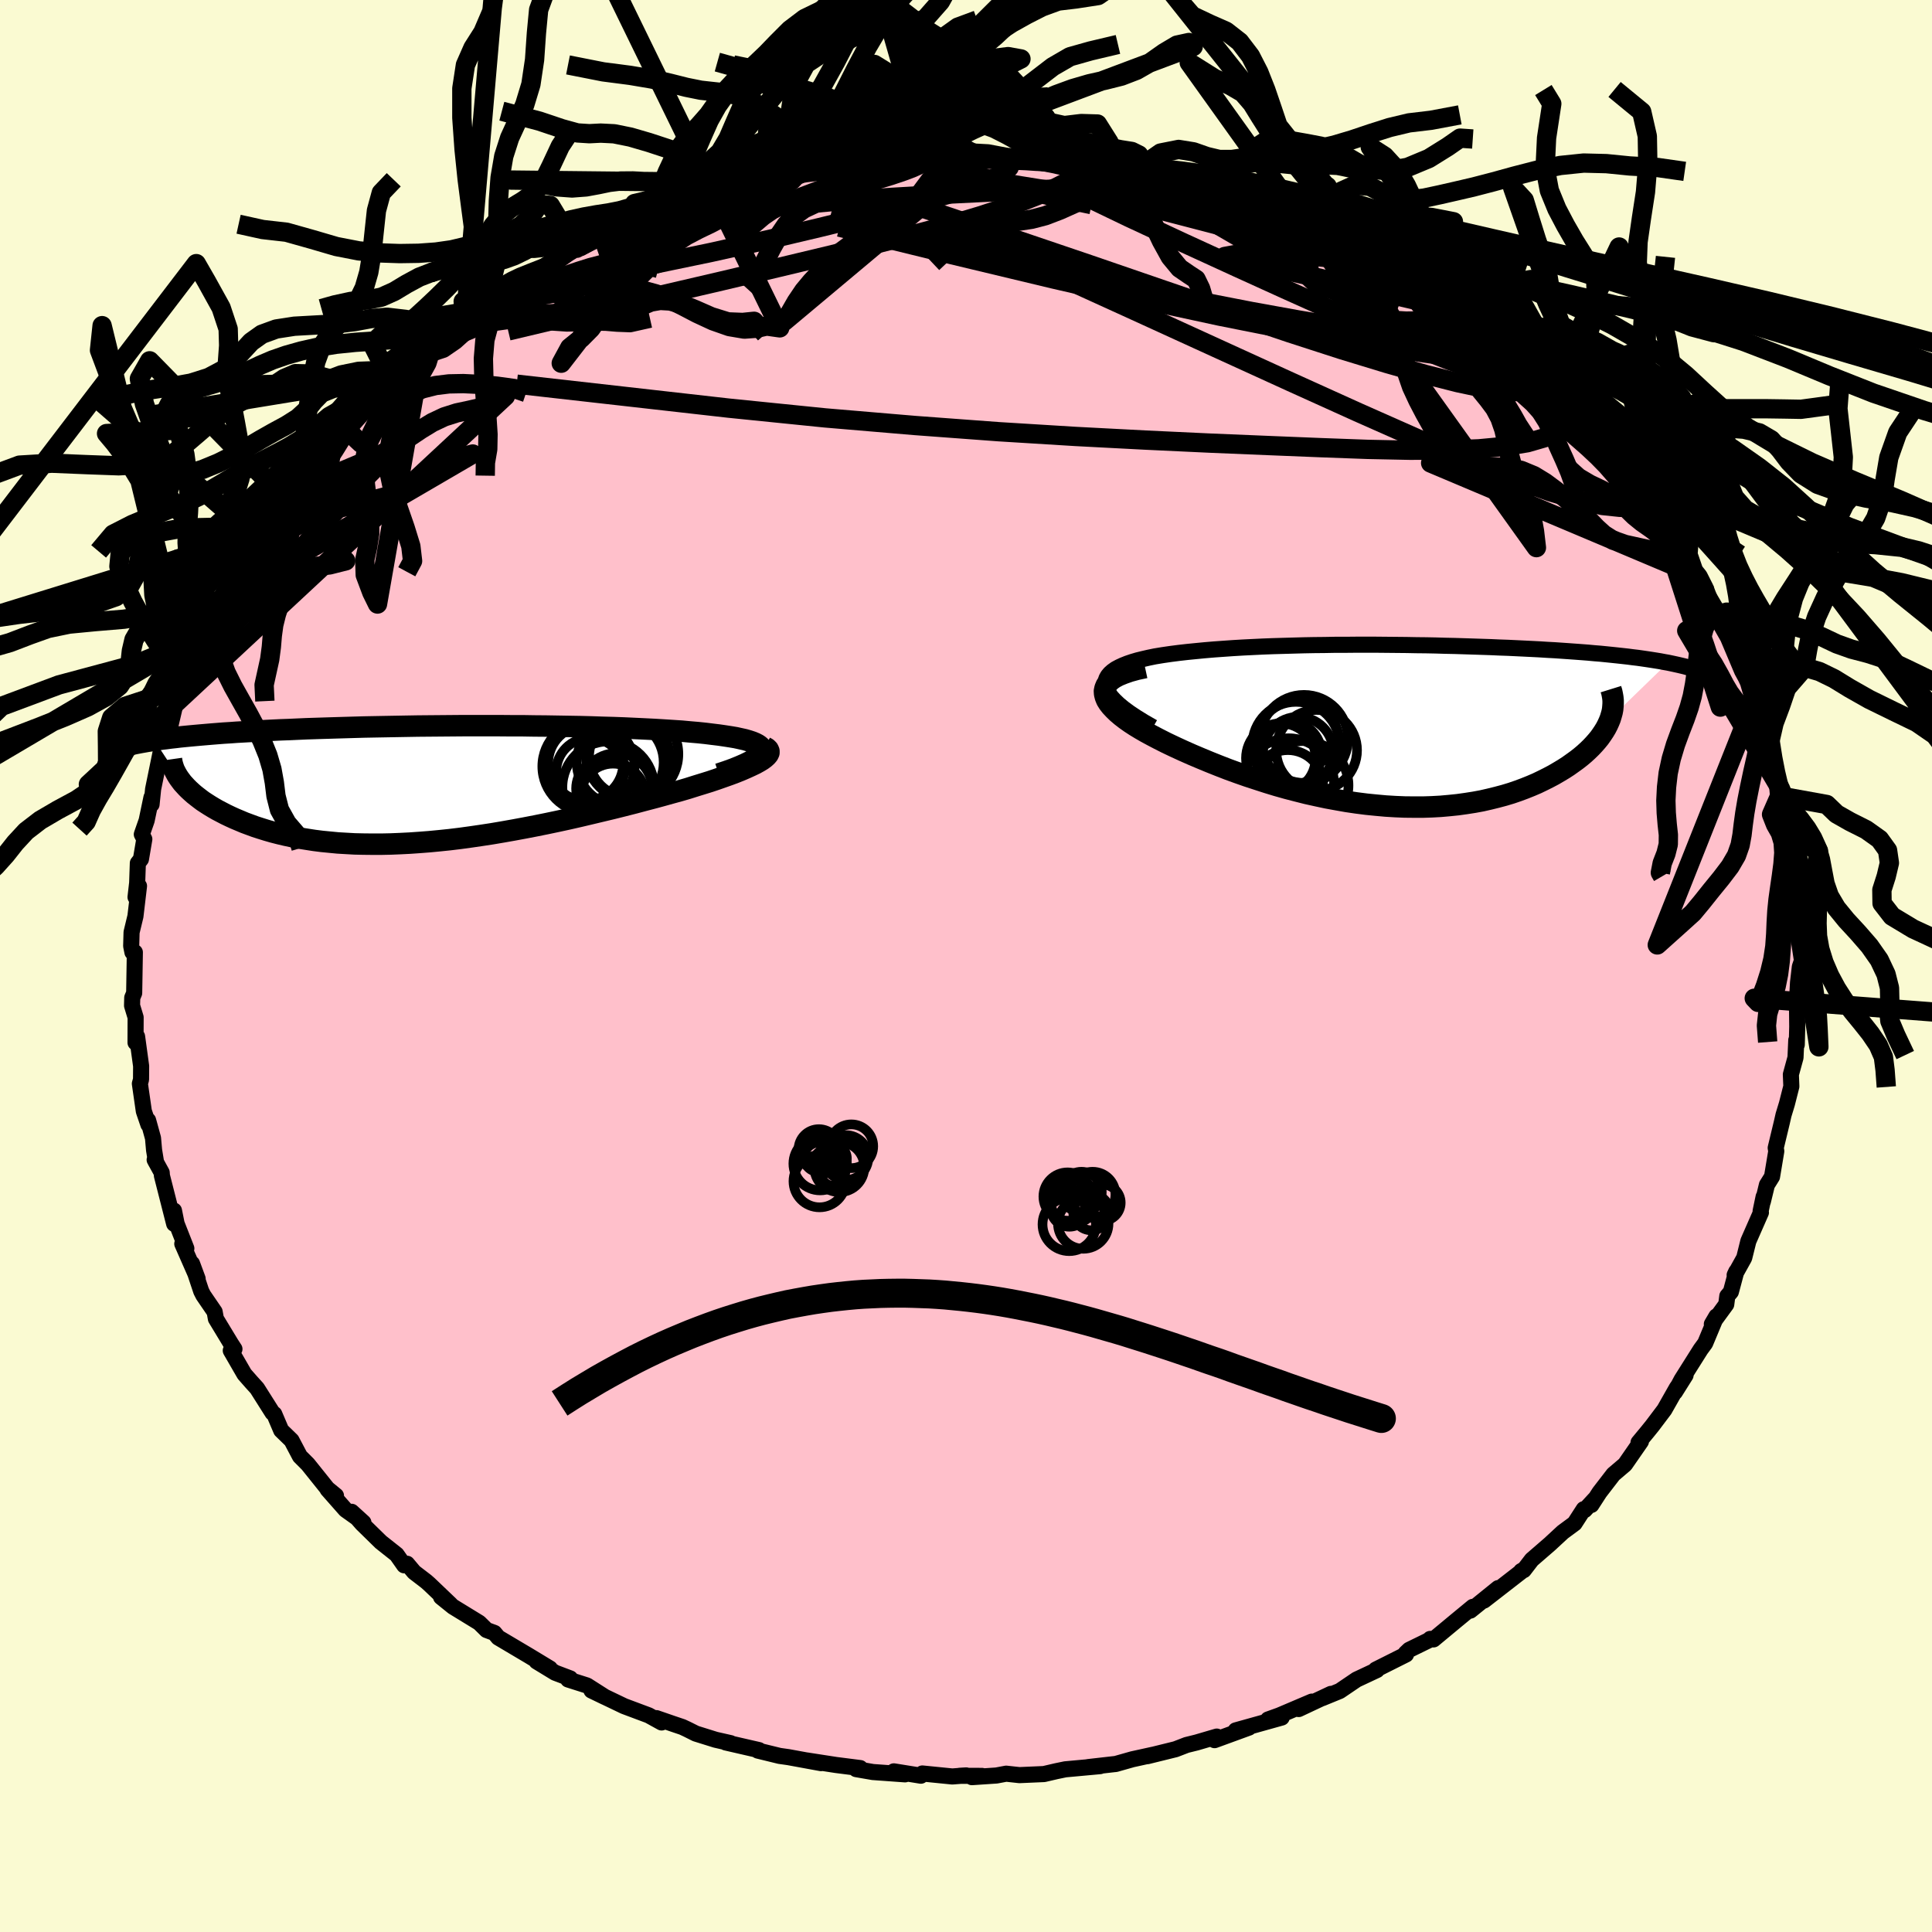 
  <svg viewBox="-100 -100 200 200" xmlns="http://www.w3.org/2000/svg" width="500" height="500" id="face-svg">
    <defs>
      <clipPath id="leftEyeClipPath">
        <polyline points="35.23,-3.39 35.27,-3.57 35.25,-3.73 35.17,-3.89 35.02,-4.04 34.82,-4.18 34.57,-4.31 34.26,-4.44 33.9,-4.56 33.49,-4.68 33.04,-4.78 32.54,-4.89 32,-4.98 31.42,-5.07 30.8,-5.16 30.14,-5.24 29.42,-5.33 28.65,-5.41 27.83,-5.48 26.96,-5.56 26.06,-5.62 25.12,-5.68 24.13,-5.74 23.12,-5.79 22.07,-5.84 21,-5.89 19.9,-5.93 18.77,-5.96 17.62,-6 16.46,-6.03 15.28,-6.05 14.09,-6.07 12.88,-6.09 11.67,-6.1 10.46,-6.12 9.24,-6.12 8.02,-6.13 6.8,-6.13 5.59,-6.13 4.38,-6.13 3.18,-6.12 1.99,-6.11 0.81,-6.1 -0.35,-6.09 -1.5,-6.07 -2.63,-6.05 -3.74,-6.03 -4.84,-6.01 -5.91,-5.99 -6.96,-5.96 -7.99,-5.93 -9,-5.9 -9.98,-5.87 -10.94,-5.84 -11.87,-5.81 -12.77,-5.77 -13.65,-5.73 -14.51,-5.7 -15.34,-5.66 -16.14,-5.62 -16.92,-5.58 -17.67,-5.53 -18.4,-5.49 -19.11,-5.45 -19.79,-5.4 -20.45,-5.36 -21.09,-5.31 -21.71,-5.26 -22.3,-5.21 -22.88,-5.16 -23.44,-5.11 -23.98,-5.06 -24.5,-5.01 -25,-4.96 -25.49,-4.9 -25.95,-4.85 -26.4,-4.79 -26.83,-4.74 -27.24,-4.68 -27.63,-4.62 -24.9,-0.45 -24.72,-0.21 -24.51,0.02 -24.29,0.26 -24.06,0.49 -23.8,0.73 -23.53,0.97 -23.24,1.2 -22.93,1.44 -22.61,1.68 -22.26,1.91 -21.9,2.14 -21.52,2.37 -21.12,2.6 -20.7,2.82 -20.26,3.05 -19.8,3.27 -19.32,3.49 -18.82,3.7 -18.3,3.92 -17.76,4.12 -17.19,4.33 -16.6,4.52 -15.99,4.71 -15.36,4.89 -14.7,5.06 -14.02,5.22 -13.32,5.37 -12.6,5.51 -11.85,5.63 -11.08,5.75 -10.29,5.85 -9.47,5.93 -8.64,6.01 -7.78,6.06 -6.9,6.11 -6,6.13 -5.08,6.14 -4.14,6.14 -3.18,6.12 -2.2,6.08 -1.2,6.03 -0.19,5.96 0.84,5.88 1.89,5.78 2.95,5.67 4.02,5.54 5.11,5.39 6.21,5.23 7.32,5.06 8.44,4.87 9.57,4.67 10.7,4.46 11.84,4.24 12.98,4.01 14.12,3.77 15.27,3.52 16.41,3.26 17.55,2.99 18.68,2.72 19.81,2.45 20.93,2.17 22.03,1.89 23.12,1.6 24.19,1.32 25.07,1.08 25.93,0.84 26.77,0.61 27.59,0.37 28.38,0.12 29.16,-0.12 29.9,-0.35 30.61,-0.59 31.29,-0.83 31.94,-1.06 32.55,-1.29 33.12,-1.52 33.65,-1.75 34.13,-1.97 34.57,-2.18" />
      </clipPath>
      <clipPath id="rightEyeClipPath">
        <polyline points="-30.03,-4.04 -30.07,-4.35 -30.04,-4.64 -29.95,-4.91 -29.8,-5.17 -29.59,-5.42 -29.33,-5.65 -29.02,-5.87 -28.65,-6.07 -28.24,-6.26 -27.79,-6.44 -27.29,-6.61 -26.75,-6.77 -26.18,-6.91 -25.57,-7.05 -24.94,-7.18 -24.15,-7.31 -23.33,-7.43 -22.48,-7.54 -21.6,-7.64 -20.69,-7.73 -19.76,-7.82 -18.81,-7.9 -17.83,-7.97 -16.83,-8.04 -15.82,-8.1 -14.8,-8.15 -13.76,-8.2 -12.71,-8.24 -11.65,-8.27 -10.59,-8.3 -9.52,-8.33 -8.45,-8.35 -7.37,-8.36 -6.3,-8.38 -5.23,-8.38 -4.16,-8.39 -3.09,-8.39 -2.03,-8.39 -0.98,-8.38 0.06,-8.37 1.1,-8.36 2.12,-8.34 3.13,-8.33 4.13,-8.31 5.12,-8.28 6.09,-8.26 7.05,-8.23 7.99,-8.2 8.91,-8.17 9.82,-8.14 10.71,-8.1 11.58,-8.07 12.43,-8.03 13.26,-7.99 14.08,-7.95 14.87,-7.91 15.65,-7.86 16.41,-7.82 17.14,-7.77 17.86,-7.72 18.56,-7.67 19.24,-7.62 19.89,-7.57 20.53,-7.51 21.16,-7.46 21.76,-7.4 22.35,-7.34 22.92,-7.28 23.47,-7.22 24.01,-7.16 24.54,-7.09 25.05,-7.03 25.54,-6.96 26.02,-6.89 26.48,-6.82 26.92,-6.75 27.35,-6.68 27.77,-6.6 28.17,-6.53 22.19,-0.73 22.06,-0.41 21.91,-0.08 21.74,0.25 21.54,0.58 21.32,0.91 21.08,1.25 20.81,1.58 20.52,1.91 20.21,2.24 19.87,2.57 19.51,2.9 19.13,3.22 18.72,3.54 18.29,3.85 17.84,4.17 17.36,4.48 16.86,4.78 16.33,5.09 15.78,5.38 15.2,5.67 14.6,5.96 13.97,6.23 13.32,6.49 12.65,6.74 11.95,6.98 11.22,7.2 10.47,7.4 9.7,7.59 8.91,7.77 8.1,7.92 7.27,8.05 6.41,8.17 5.54,8.26 4.64,8.34 3.73,8.39 2.81,8.42 1.87,8.42 0.91,8.41 -0.06,8.37 -1.05,8.31 -2.04,8.22 -3.04,8.12 -4.06,7.99 -5.08,7.84 -6.1,7.66 -7.14,7.47 -8.17,7.25 -9.21,7.02 -10.24,6.76 -11.28,6.49 -12.31,6.2 -13.33,5.89 -14.35,5.56 -15.36,5.23 -16.36,4.88 -17.35,4.52 -18.33,4.14 -19.28,3.76 -20.22,3.37 -21.14,2.98 -22.04,2.58 -22.91,2.18 -23.75,1.78 -24.56,1.37 -25.21,1.03 -25.84,0.69 -26.43,0.35 -26.99,0.01 -27.51,-0.33 -27.99,-0.67 -28.43,-1.01 -28.83,-1.35 -29.18,-1.69 -29.49,-2.02 -29.74,-2.34 -29.94,-2.66 -30.07,-2.98 -30.15,-3.29 -30.17,-3.59" />
      </clipPath>
      <filter id="fuzzy">
        <feTurbulence id="turbulence" baseFrequency="0.05" numOctaves="3" type="noise" result="noise" />
        <feDisplacementMap in="SourceGraphic" in2="noise" scale="2" />
      </filter>
      <linearGradient id="rainbowGradient" x1="0%" y1="0%" x2="100%" y2="0%">
        <stop offset="0%" style="stop-color: rgb(145, 85, 61); stop-opacity: 1" />
        <stop offset="50%" style="stop-color: rgb(255, 165, 0); stop-opacity: 1" />
        <stop offset="100%" style="stop-color: rgb(255, 215, 0); stop-opacity: 1" />
      </linearGradient>
    </defs>
    <rect x="-100" y="-100" width="100%" height="100%" fill="rgb(250, 250, 210)" />
    <polyline id="faceContour" points="86.32,0.08 86.13,1.72 85.99,4.3 86.22,4.7 86.02,3.52 86.05,6.28 86,8.15 85.95,7.68 85.87,9.48 85.39,11.23 85.44,12.46 84.98,14.27 84.63,15.42 84.46,16.17 83.82,18.83 83.88,19.17 83.44,21.81 82.91,22.66 82.49,24.39 82.57,23.89 82.26,25.37 82.29,25.52 80.99,28.48 80.56,30.21 79.57,31.99 79.74,31.63 79.18,33.73 78.81,34.17 78.7,35.03 77.21,37.07 77.68,36.27 76.52,39.05 76.05,39.69 74.07,42.83 73.39,44.11 74.49,42.36 73.57,43.69 72.3,45.93 71.04,47.6 70.49,48.28 69.62,49.33 69.87,49.22 68.22,51.6 67.02,52.62 65.58,54.49 64.74,55.79 65.1,55.18 64.05,56.32 63.95,56.23 63,57.7 61.78,58.6 60.43,59.85 58.57,61.46 57.74,62.54 57.47,62.64 57.78,62.46 53.62,65.69 55.09,64.4 52.21,66.73 52.47,66.34 50.76,67.75 48.4,69.71 48.05,69.66 48.19,69.66 45.88,70.79 45.51,71.14 45.55,71.27 42.42,72.84 42.54,72.88 40.43,73.87 38.69,75.05 36.86,75.8 37.78,75.35 34.44,76.92 35.8,76.15 32.44,77.58 31.27,78 32.68,77.8 27.92,79.13 29.29,78.84 25.73,80.14 25.96,79.77 23.88,80.38 22.83,80.64 21.69,81.08 18.77,81.8 19.36,81.65 17.22,82.12 15.49,82.61 15.36,82.62 12.64,82.93 13.88,82.83 10.28,83.16 9.36,83.35 8.07,83.65 5.53,83.76 4.16,83.61 3.15,83.8 0.61,83.97 1.65,83.84 -0.66,83.83 0.02,83.79 -1.42,83.9 -4.52,83.59 -4.67,83.82 -7.47,83.37 -6.31,83.68 -9.64,83.44 -11.37,83.14 -10.95,83.03 -13.46,82.71 -16.5,82.24 -15,82.52 -18.38,81.9 -19.3,81.77 -21.55,81.22 -21.43,81.17 -24.87,80.38 -24.37,80.45 -25.92,80.1 -27.97,79.46 -28.87,79.01 -29.36,78.78 -30.31,78.46 -32.05,77.86 -31.51,78.31 -32.85,77.57 -35.39,76.62 -38.77,75 -37.36,75.68 -39.24,74.48 -41.19,73.86 -40.97,73.75 -42.53,73.16 -44.45,71.99 -43.07,72.72 -45.25,71.4 -48.42,69.52 -48.82,69.04 -49.63,68.74 -50.39,67.99 -53.1,66.33 -54.34,65.33 -53.35,66.1 -55.56,63.99 -55.89,63.7 -57.13,62.75 -57.86,61.88 -58.16,62.04 -58.94,60.93 -60.57,59.64 -62.52,57.73 -63.6,56.5 -62.38,57.61 -64.23,56.29 -66.09,54.18 -65.22,54.83 -66.11,54.1 -68.13,51.58 -68.95,50.76 -69.82,49.11 -70.89,48.07 -71.61,46.38 -71.79,46.25 -73.39,43.72 -73.98,43.07 -74.7,42.25 -74.96,41.8 -76.11,39.81 -75.73,39.65 -76.1,39.08 -77.65,36.52 -77.78,35.8 -78.95,34.09 -79.17,33.66 -80.12,30.81 -79.54,32.38 -81.13,28.76 -80.71,29.24 -81.72,26.67 -81.99,25.32 -81.97,26.69 -83.24,21.7 -83.26,21.39 -83.99,20.06 -83.84,20.34 -84.05,19.06 -84.16,17.82 -84.67,15.97 -84.64,16.41 -85.11,15.03 -85.52,12.18 -85.4,11.75 -85.39,10.36 -85.81,7.3 -85.97,7.93 -85.96,5.32 -86.33,4.1 -86.31,3.28 -86.11,2.8 -86.04,-1.42 -86.29,-1.42 -86.42,-2.07 -86.38,-3.49 -85.98,-5.15 -85.61,-8.28 -85.97,-7.13 -85.8,-8.61 -85.73,-10.65 -85.41,-11.06 -85.06,-13.13 -85.32,-13.63 -84.82,-15.06 -84.32,-17.45 -84.31,-16.73 -84.15,-18.31 -83.29,-22.52 -83.21,-22.23 -82.9,-23.74 -82.45,-24.5 -81.74,-27.53 -81.15,-28.44 -80.91,-29.14 -80.65,-30.32 -80.41,-30.38 -79.66,-32.47 -79.33,-32.84 -78.26,-34.89 -77.76,-36.74 -76.92,-37.92 -77.62,-37.1 -76.43,-38.91 -75.19,-41.36 -75.68,-39.94 -73.42,-43.85 -73.09,-44.62 -72.87,-44.82 -72.84,-45.13 -71.42,-46.65 -70.76,-48.15 -70,-49.35 -68.64,-50.88 -68.4,-51.06 -66.77,-53.07 -66.55,-53.19 -64.44,-55.8 -65.04,-54.92 -63.86,-56.57 -63.2,-57.26 -62.82,-57.32 -60.68,-59.66 -59.68,-60.85 -58.94,-61.18 -57.11,-62.79 -56.36,-63.51 -56.15,-63.57 -55.03,-64.7 -53.39,-66.06 -51.82,-67.03 -51.65,-67.35 -49.78,-68.39 -47.88,-69.47 -47.69,-70.06 -45.84,-71.03 -47.21,-70.31 -45.55,-71.24 -43.57,-72.16 -42.26,-72.98 -41.14,-73.75 -40.06,-74.41 -40.26,-74.14 -36.99,-75.81 -36.01,-76.27 -35.97,-76.07 -33.73,-77.11 -33.58,-77.06 -34.06,-77.12 -31.22,-78.19 -29.02,-79.06 -27.54,-79.55 -25.82,-79.76 -25.45,-80.12 -23.55,-80.71 -22.79,-80.94 -22.3,-81.09 -21.07,-81.48 -18.41,-81.8 -18.87,-81.89 -17.36,-82.05 -16.38,-82.52 -14.32,-82.75 -13.33,-82.71 -10.92,-83.01 -7.36,-83.68 -9.75,-83.26 -7.39,-83.57 -5.06,-83.57 -3.98,-83.88 -3.68,-83.74 -0.52,-83.94 1,-83.87 -0.48,-83.85 1.63,-83.86 4.43,-83.66 5.07,-83.69 5.77,-83.75 7.89,-83.41 8.76,-83.5 10.76,-83.15 13.67,-82.92 13.98,-82.69 15.87,-82.35 16.31,-82.32 18.74,-81.79 17.09,-82.03 20.74,-81.4 20.17,-81.59 24.19,-80.53 23.01,-80.74 27.15,-79.52 26.58,-79.63 26.86,-79.67 28.84,-79.05 30.42,-78.44 31.22,-78.13 33.51,-77.17 33.48,-77.21 34.46,-76.75 37.74,-75.36 37.36,-75.69 38.58,-74.86 40.4,-74.05 42.32,-72.95 44.04,-72.28 42.2,-72.91 44.12,-72 46.48,-70.97 46.65,-70.78 47.7,-70.04 48.58,-69.18 50.34,-68.36 50.35,-68.05 54.24,-65.3 52.41,-66.58 55.73,-63.68 56.79,-62.8 57.68,-62.45 57.07,-62.83 58.31,-61.53 61.09,-58.96 59.76,-60.58 61.93,-58.25 62.68,-57.76 63.04,-57 65.73,-54.44 65.8,-54.35 66.85,-53.05 67.48,-52.05 68.91,-50.54 68.64,-50.86 70.59,-48.24 70.5,-48.58 71.81,-46.37 71.01,-47.68 72.02,-46.25 73.81,-43.52 74.21,-43.02 75.45,-40.53 75.8,-40.29 76.42,-39.06 78.23,-35.98 77.62,-37.06 78.23,-35.73 78.04,-35.48 78.88,-34 80.34,-30.54 80.71,-29.86 81.57,-28 80.73,-30.1 81.43,-27.69 81.73,-27.76 82.72,-24.75 82.62,-23.59 83.35,-21.03 83.44,-20.56 84.32,-18.33 84.23,-17.6 85.08,-15.33 84.77,-14.37 84.89,-14.2 85.38,-13.36 85.4,-10.5 85.69,-11.06 85.57,-9.4 85.94,-7.17 85.94,-5.41 85.9,-6.77 86.24,-2.62 86.03,-3.89 86.54,-0.56 86.32,0.08 86.13,1.72" fill="rgb(255, 192, 203)" stroke="black" stroke-width="1.667" stroke-linejoin="round" filter="url(#fuzzy)" />
    <g transform="translate(44.5 -24.87)">
      <polyline id="rightCountour" points="-30.03,-4.04 -30.07,-4.35 -30.04,-4.64 -29.95,-4.91 -29.8,-5.17 -29.59,-5.42 -29.33,-5.65 -29.02,-5.87 -28.65,-6.07 -28.24,-6.26 -27.79,-6.44 -27.29,-6.61 -26.75,-6.77 -26.18,-6.91 -25.57,-7.05 -24.94,-7.18 -24.15,-7.31 -23.33,-7.43 -22.48,-7.54 -21.6,-7.64 -20.69,-7.73 -19.76,-7.82 -18.81,-7.9 -17.83,-7.97 -16.83,-8.04 -15.82,-8.1 -14.8,-8.15 -13.76,-8.2 -12.71,-8.24 -11.65,-8.27 -10.59,-8.3 -9.52,-8.33 -8.45,-8.35 -7.37,-8.36 -6.3,-8.38 -5.23,-8.38 -4.16,-8.39 -3.09,-8.39 -2.03,-8.39 -0.98,-8.38 0.06,-8.37 1.1,-8.36 2.12,-8.34 3.13,-8.33 4.13,-8.31 5.12,-8.28 6.09,-8.26 7.05,-8.23 7.99,-8.2 8.91,-8.17 9.82,-8.14 10.71,-8.1 11.58,-8.07 12.43,-8.03 13.26,-7.99 14.08,-7.95 14.87,-7.91 15.65,-7.86 16.41,-7.82 17.14,-7.77 17.86,-7.72 18.56,-7.67 19.24,-7.62 19.89,-7.57 20.53,-7.51 21.16,-7.46 21.76,-7.4 22.35,-7.34 22.92,-7.28 23.47,-7.22 24.01,-7.16 24.54,-7.09 25.05,-7.03 25.54,-6.96 26.02,-6.89 26.48,-6.82 26.92,-6.75 27.35,-6.68 27.77,-6.6 28.17,-6.53 22.19,-0.73 22.06,-0.41 21.91,-0.08 21.74,0.25 21.54,0.58 21.32,0.91 21.08,1.25 20.81,1.58 20.52,1.91 20.21,2.24 19.87,2.57 19.51,2.9 19.13,3.22 18.72,3.54 18.29,3.85 17.84,4.17 17.36,4.48 16.86,4.78 16.33,5.09 15.78,5.38 15.2,5.67 14.6,5.96 13.97,6.23 13.32,6.49 12.65,6.74 11.95,6.98 11.22,7.2 10.47,7.4 9.7,7.59 8.91,7.77 8.1,7.92 7.27,8.05 6.41,8.17 5.54,8.26 4.64,8.34 3.73,8.39 2.81,8.42 1.87,8.42 0.91,8.41 -0.06,8.37 -1.05,8.31 -2.04,8.22 -3.04,8.12 -4.06,7.99 -5.08,7.84 -6.1,7.66 -7.14,7.47 -8.17,7.25 -9.21,7.02 -10.24,6.76 -11.28,6.49 -12.31,6.2 -13.33,5.89 -14.35,5.56 -15.36,5.23 -16.36,4.88 -17.35,4.52 -18.33,4.14 -19.28,3.76 -20.22,3.37 -21.14,2.98 -22.04,2.58 -22.91,2.18 -23.75,1.78 -24.56,1.37 -25.21,1.03 -25.84,0.69 -26.43,0.35 -26.99,0.01 -27.51,-0.33 -27.99,-0.67 -28.43,-1.01 -28.83,-1.35 -29.18,-1.69 -29.49,-2.02 -29.74,-2.34 -29.94,-2.66 -30.07,-2.98 -30.15,-3.29 -30.17,-3.59" fill="white" stroke="white" stroke-width="0" stroke-linejoin="round" filter="url(#fuzzy)" />
    </g>
    <g transform="translate(-56.39 -18.75)">
      <polyline id="leftCountour" points="35.23,-3.39 35.27,-3.57 35.25,-3.73 35.17,-3.89 35.02,-4.04 34.82,-4.18 34.57,-4.31 34.26,-4.44 33.9,-4.56 33.49,-4.68 33.04,-4.78 32.54,-4.89 32,-4.98 31.42,-5.07 30.8,-5.16 30.14,-5.24 29.42,-5.33 28.65,-5.41 27.83,-5.48 26.96,-5.56 26.06,-5.62 25.12,-5.68 24.13,-5.74 23.12,-5.79 22.07,-5.84 21,-5.89 19.9,-5.93 18.77,-5.96 17.62,-6 16.46,-6.03 15.28,-6.05 14.09,-6.07 12.88,-6.09 11.67,-6.1 10.46,-6.12 9.24,-6.12 8.02,-6.13 6.8,-6.13 5.59,-6.13 4.38,-6.13 3.18,-6.12 1.99,-6.11 0.81,-6.1 -0.35,-6.09 -1.5,-6.07 -2.63,-6.05 -3.74,-6.03 -4.84,-6.01 -5.91,-5.99 -6.96,-5.96 -7.99,-5.93 -9,-5.9 -9.98,-5.87 -10.94,-5.84 -11.87,-5.81 -12.77,-5.77 -13.65,-5.73 -14.51,-5.7 -15.34,-5.66 -16.14,-5.62 -16.92,-5.58 -17.67,-5.53 -18.4,-5.49 -19.11,-5.45 -19.79,-5.4 -20.45,-5.36 -21.09,-5.31 -21.71,-5.26 -22.3,-5.21 -22.88,-5.16 -23.44,-5.11 -23.98,-5.06 -24.5,-5.01 -25,-4.96 -25.49,-4.9 -25.95,-4.85 -26.4,-4.79 -26.83,-4.74 -27.24,-4.68 -27.63,-4.62 -24.9,-0.45 -24.72,-0.21 -24.51,0.02 -24.29,0.26 -24.06,0.49 -23.8,0.73 -23.53,0.97 -23.24,1.2 -22.93,1.44 -22.61,1.68 -22.26,1.91 -21.9,2.14 -21.52,2.37 -21.12,2.6 -20.7,2.82 -20.26,3.05 -19.8,3.27 -19.32,3.49 -18.82,3.7 -18.3,3.92 -17.76,4.12 -17.19,4.33 -16.6,4.52 -15.99,4.71 -15.36,4.89 -14.7,5.06 -14.02,5.22 -13.32,5.37 -12.6,5.51 -11.85,5.63 -11.08,5.75 -10.29,5.85 -9.47,5.93 -8.64,6.01 -7.78,6.06 -6.9,6.11 -6,6.13 -5.08,6.14 -4.14,6.14 -3.18,6.12 -2.2,6.08 -1.2,6.03 -0.19,5.96 0.84,5.88 1.89,5.78 2.95,5.67 4.02,5.54 5.11,5.39 6.21,5.23 7.32,5.06 8.44,4.87 9.57,4.67 10.7,4.46 11.84,4.24 12.98,4.01 14.12,3.77 15.27,3.52 16.41,3.26 17.55,2.99 18.68,2.72 19.81,2.45 20.93,2.17 22.03,1.89 23.12,1.6 24.19,1.32 25.07,1.08 25.93,0.84 26.77,0.61 27.59,0.37 28.38,0.12 29.16,-0.12 29.9,-0.35 30.61,-0.59 31.29,-0.83 31.94,-1.06 32.55,-1.29 33.12,-1.52 33.65,-1.75 34.13,-1.97 34.57,-2.18" fill="white" stroke="white" stroke-width="0" stroke-linejoin="round" filter="url(#fuzzy)" />
    </g>
    <g transform="translate(44.5 -24.87)">
      <polyline id="rightUpper" points="-25.14,0.15 -26.05,-0.37 -26.86,-0.87 -27.57,-1.34 -28.18,-1.79 -28.69,-2.21 -29.12,-2.62 -29.47,-3 -29.73,-3.37 -29.92,-3.71 -30.03,-4.04 -30.07,-4.35 -30.04,-4.64 -29.95,-4.91 -29.8,-5.17 -29.59,-5.42 -29.33,-5.65 -29.02,-5.87 -28.65,-6.07 -28.24,-6.26 -27.79,-6.44 -27.29,-6.61 -26.75,-6.77 -26.18,-6.91 -25.57,-7.05 -24.94,-7.18 -24.15,-7.31 -23.33,-7.43 -22.48,-7.54 -21.6,-7.64 -20.69,-7.73 -19.76,-7.82 -18.81,-7.9 -17.83,-7.97 -16.83,-8.04 -15.82,-8.1 -14.8,-8.15 -13.76,-8.2 -12.71,-8.24 -11.65,-8.27 -10.59,-8.3 -9.52,-8.33 -8.45,-8.35 -7.37,-8.36 -6.3,-8.38 -5.23,-8.38 -4.16,-8.39 -3.09,-8.39 -2.03,-8.39 -0.98,-8.38 0.06,-8.37 1.1,-8.36 2.12,-8.34 3.13,-8.33 4.13,-8.31 5.12,-8.28 6.09,-8.26 7.05,-8.23 7.99,-8.2 8.91,-8.17 9.82,-8.14 10.71,-8.1 11.58,-8.07 12.43,-8.03 13.26,-7.99 14.08,-7.95 14.87,-7.91 15.65,-7.86 16.41,-7.82 17.14,-7.77 17.86,-7.72 18.56,-7.67 19.24,-7.62 19.89,-7.57 20.53,-7.51 21.16,-7.46 21.76,-7.4 22.35,-7.34 22.92,-7.28 23.47,-7.22 24.01,-7.16 24.54,-7.09 25.05,-7.03 25.54,-6.96 26.02,-6.89 26.48,-6.82 26.92,-6.75 27.35,-6.68 27.77,-6.6 28.17,-6.53 28.55,-6.45 28.92,-6.37 29.28,-6.29 29.62,-6.21 29.95,-6.13 30.26,-6.04 30.56,-5.96 30.85,-5.87 31.12,-5.78 31.38,-5.69" fill="none" stroke="black" stroke-width="1.667" stroke-linejoin="round" filter="url(#fuzzy)" />
      <polyline id="rightLower" points="-25.96,-6.02 -26.8,-5.84 -27.53,-5.64 -28.16,-5.42 -28.7,-5.2 -29.15,-4.96 -29.51,-4.71 -29.78,-4.44 -29.99,-4.17 -30.11,-3.88 -30.17,-3.59 -30.15,-3.29 -30.07,-2.98 -29.94,-2.66 -29.74,-2.34 -29.49,-2.02 -29.18,-1.69 -28.83,-1.35 -28.43,-1.01 -27.99,-0.67 -27.51,-0.33 -26.99,0.01 -26.43,0.35 -25.84,0.69 -25.21,1.03 -24.56,1.37 -23.75,1.78 -22.91,2.18 -22.04,2.58 -21.14,2.98 -20.22,3.37 -19.28,3.76 -18.33,4.14 -17.35,4.52 -16.36,4.88 -15.36,5.23 -14.35,5.56 -13.33,5.89 -12.31,6.2 -11.28,6.49 -10.24,6.76 -9.21,7.02 -8.17,7.25 -7.14,7.47 -6.1,7.66 -5.08,7.84 -4.06,7.99 -3.04,8.12 -2.04,8.22 -1.05,8.31 -0.06,8.37 0.91,8.41 1.87,8.42 2.81,8.42 3.73,8.39 4.64,8.34 5.54,8.26 6.41,8.17 7.27,8.05 8.1,7.92 8.91,7.77 9.7,7.59 10.47,7.4 11.22,7.2 11.95,6.98 12.65,6.74 13.32,6.49 13.97,6.23 14.6,5.96 15.2,5.67 15.78,5.38 16.33,5.09 16.86,4.78 17.36,4.48 17.84,4.17 18.29,3.85 18.72,3.54 19.13,3.22 19.51,2.9 19.87,2.57 20.21,2.24 20.52,1.91 20.81,1.58 21.08,1.25 21.32,0.91 21.54,0.58 21.74,0.25 21.91,-0.08 22.06,-0.41 22.19,-0.73 22.29,-1.06 22.38,-1.38 22.44,-1.69 22.47,-2 22.49,-2.31 22.49,-2.62 22.46,-2.92 22.41,-3.21 22.35,-3.5 22.26,-3.79" fill="none" stroke="black" stroke-width="2.222" stroke-linejoin="round" filter="url(#fuzzy)" />
      <circle r="4.276" cx="-10.15" cy="1.673" stroke="black" fill="none" stroke-width="1.0" filter="url(#fuzzy)" clip-path="url(#rightEyeClipPath)" /><circle r="3.646" cx="-11.18" cy="6.163" stroke="black" fill="none" stroke-width="1.0" filter="url(#fuzzy)" clip-path="url(#rightEyeClipPath)" /><circle r="4.182" cx="-8.205" cy="2.543" stroke="black" fill="none" stroke-width="1.0" filter="url(#fuzzy)" clip-path="url(#rightEyeClipPath)" /><circle r="3.602" cx="-11.91" cy="3.353" stroke="black" fill="none" stroke-width="1.0" filter="url(#fuzzy)" clip-path="url(#rightEyeClipPath)" /><circle r="4.598" cx="-9.505" cy="6.173" stroke="black" fill="none" stroke-width="1.0" filter="url(#fuzzy)" clip-path="url(#rightEyeClipPath)" /><circle r="4.53" cx="-10.335" cy="2.053" stroke="black" fill="none" stroke-width="1.0" filter="url(#fuzzy)" clip-path="url(#rightEyeClipPath)" /><circle r="4.682" cx="-11.085" cy="5.978" stroke="black" fill="none" stroke-width="1.0" filter="url(#fuzzy)" clip-path="url(#rightEyeClipPath)" /><circle r="4.556" cx="-9.51" cy="1.363" stroke="black" fill="none" stroke-width="1.0" filter="url(#fuzzy)" clip-path="url(#rightEyeClipPath)" /><circle r="3.366" cx="-11.065" cy="2.918" stroke="black" fill="none" stroke-width="1.0" filter="url(#fuzzy)" clip-path="url(#rightEyeClipPath)" /><circle r="3.636" cx="-10.11" cy="2.718" stroke="black" fill="none" stroke-width="1.0" filter="url(#fuzzy)" clip-path="url(#rightEyeClipPath)" />
      </g>
    <g transform="translate(-56.39 -18.75)">
      <polyline id="leftUpper" points="30.79,-1.13 31.6,-1.4 32.32,-1.66 32.96,-1.92 33.51,-2.16 33.98,-2.39 34.38,-2.61 34.7,-2.82 34.95,-3.02 35.12,-3.21 35.23,-3.39 35.27,-3.57 35.25,-3.73 35.17,-3.89 35.02,-4.04 34.82,-4.18 34.57,-4.31 34.26,-4.44 33.9,-4.56 33.49,-4.68 33.04,-4.78 32.54,-4.89 32,-4.98 31.42,-5.07 30.8,-5.16 30.14,-5.24 29.42,-5.33 28.65,-5.41 27.83,-5.48 26.96,-5.56 26.06,-5.62 25.12,-5.68 24.13,-5.74 23.12,-5.79 22.07,-5.84 21,-5.89 19.9,-5.93 18.77,-5.96 17.62,-6 16.46,-6.03 15.28,-6.05 14.09,-6.07 12.88,-6.09 11.67,-6.1 10.46,-6.12 9.24,-6.12 8.02,-6.13 6.8,-6.13 5.59,-6.13 4.38,-6.13 3.18,-6.12 1.99,-6.11 0.81,-6.1 -0.35,-6.09 -1.5,-6.07 -2.63,-6.05 -3.74,-6.03 -4.84,-6.01 -5.91,-5.99 -6.96,-5.96 -7.99,-5.93 -9,-5.9 -9.98,-5.87 -10.94,-5.84 -11.87,-5.81 -12.77,-5.77 -13.65,-5.73 -14.51,-5.7 -15.34,-5.66 -16.14,-5.62 -16.92,-5.58 -17.67,-5.53 -18.4,-5.49 -19.11,-5.45 -19.79,-5.4 -20.45,-5.36 -21.09,-5.31 -21.71,-5.26 -22.3,-5.21 -22.88,-5.16 -23.44,-5.11 -23.98,-5.06 -24.5,-5.01 -25,-4.96 -25.49,-4.9 -25.95,-4.85 -26.4,-4.79 -26.83,-4.74 -27.24,-4.68 -27.63,-4.62 -28.01,-4.56 -28.38,-4.5 -28.72,-4.44 -29.06,-4.38 -29.37,-4.32 -29.68,-4.26 -29.97,-4.19 -30.24,-4.13 -30.5,-4.07 -30.75,-4" fill="none" stroke="black" stroke-width="2.222" stroke-linejoin="round" filter="url(#fuzzy)" />
      <polyline id="leftLower" points="35.55,-3.92 35.78,-3.79 35.92,-3.65 35.99,-3.49 35.99,-3.33 35.91,-3.16 35.76,-2.98 35.55,-2.79 35.28,-2.59 34.95,-2.39 34.57,-2.18 34.13,-1.97 33.65,-1.75 33.12,-1.52 32.55,-1.29 31.94,-1.06 31.29,-0.83 30.61,-0.59 29.9,-0.35 29.16,-0.12 28.38,0.12 27.59,0.37 26.77,0.61 25.93,0.84 25.07,1.08 24.19,1.32 23.12,1.6 22.03,1.89 20.93,2.17 19.81,2.45 18.68,2.72 17.55,2.99 16.41,3.26 15.27,3.52 14.12,3.77 12.98,4.01 11.84,4.24 10.7,4.46 9.57,4.67 8.44,4.87 7.32,5.06 6.21,5.23 5.11,5.39 4.02,5.54 2.95,5.67 1.89,5.78 0.84,5.88 -0.19,5.96 -1.2,6.03 -2.2,6.08 -3.18,6.12 -4.14,6.14 -5.08,6.14 -6,6.13 -6.9,6.11 -7.78,6.06 -8.64,6.01 -9.47,5.93 -10.29,5.85 -11.08,5.75 -11.85,5.63 -12.6,5.51 -13.32,5.37 -14.02,5.22 -14.7,5.06 -15.36,4.89 -15.99,4.71 -16.6,4.52 -17.19,4.33 -17.76,4.12 -18.3,3.92 -18.82,3.7 -19.32,3.49 -19.8,3.27 -20.26,3.05 -20.7,2.82 -21.12,2.6 -21.52,2.37 -21.9,2.14 -22.26,1.91 -22.61,1.68 -22.93,1.44 -23.24,1.2 -23.53,0.97 -23.8,0.73 -24.06,0.49 -24.29,0.26 -24.51,0.02 -24.72,-0.21 -24.9,-0.45 -25.07,-0.68 -25.22,-0.91 -25.35,-1.13 -25.47,-1.36 -25.58,-1.58 -25.66,-1.8 -25.73,-2.02 -25.79,-2.23 -25.83,-2.44 -25.86,-2.65" fill="none" stroke="black" stroke-width="2.222" stroke-linejoin="round" filter="url(#fuzzy)" />
      <circle r="4.174" cx="21.54" cy="-2.899" stroke="black" fill="none" stroke-width="1.0" filter="url(#fuzzy)" clip-path="url(#leftEyeClipPath)" /><circle r="4.744" cx="19.35" cy="0.246" stroke="black" fill="none" stroke-width="1.0" filter="url(#fuzzy)" clip-path="url(#leftEyeClipPath)" /><circle r="4.792" cx="21.82" cy="-3.194" stroke="black" fill="none" stroke-width="1.0" filter="url(#fuzzy)" clip-path="url(#leftEyeClipPath)" /><circle r="3.888" cx="17.025" cy="-2.254" stroke="black" fill="none" stroke-width="1.0" filter="url(#fuzzy)" clip-path="url(#leftEyeClipPath)" /><circle r="4.772" cx="17.305" cy="-1.914" stroke="black" fill="none" stroke-width="1.0" filter="url(#fuzzy)" clip-path="url(#leftEyeClipPath)" /><circle r="3.336" cx="19.85" cy="1.136" stroke="black" fill="none" stroke-width="1.0" filter="url(#fuzzy)" clip-path="url(#leftEyeClipPath)" /><circle r="3.506" cx="17.47" cy="-1.354" stroke="black" fill="none" stroke-width="1.0" filter="url(#fuzzy)" clip-path="url(#leftEyeClipPath)" /><circle r="4.5" cx="20.595" cy="-2.329" stroke="black" fill="none" stroke-width="1.0" filter="url(#fuzzy)" clip-path="url(#leftEyeClipPath)" /><circle r="3.138" cx="19.17" cy="0.381" stroke="black" fill="none" stroke-width="1.0" filter="url(#fuzzy)" clip-path="url(#leftEyeClipPath)" /><circle r="3.726" cx="20.195" cy="0.451" stroke="black" fill="none" stroke-width="1.0" filter="url(#fuzzy)" clip-path="url(#leftEyeClipPath)" />
    </g>
    <g id="hairs">
      <polyline points="-21.07,-81.48 -19.31,-81.72 -18.01,-81.91 -16.53,-82.13 -14.76,-82.34 -12.75,-82.55 -10.62,-82.75 -8.51,-82.94 -6.53,-83.11 -4.74,-83.26 -3.16,-83.39 -1.77,-83.5 -0.59,-83.6 0.36,-83.68 1.01,-83.74 1.31,-83.78 1.26,-83.81 0.92,-83.83 0.32,-83.85 -0.89,-83.83" fill="none" stroke="rgb(0, 0, 0)" stroke-width="2" stroke-linejoin="round" filter="url(#fuzzy)" /><polyline points="5.77,-83.75 7.41,-83.52 8.76,-83.31 9.95,-83.06 10.85,-82.75 11.36,-82.41 11.43,-82.03 11.1,-81.6 10.39,-81.13 9.33,-80.59 7.93,-79.98 6.18,-79.28 4.03,-78.5 1.44,-77.65 -1.62,-76.74 -5.21,-75.78 -9.34,-74.74 -14.05,-73.59 -19.36,-72.32 -25.31,-70.91 -31.93,-69.37 -39.27,-67.67 -47.39,-65.74" fill="none" stroke="rgb(0, 0, 0)" stroke-width="2" stroke-linejoin="round" filter="url(#fuzzy)" /><polyline points="-36.99,-75.81 -36.06,-76.11 -34.81,-76.37 -33.23,-76.66 -31.32,-76.98 -29.01,-77.34 -26.32,-77.74 -23.36,-78.14 -20.25,-78.51 -17.09,-78.84 -13.93,-79.12 -10.8,-79.36 -7.68,-79.57 -4.57,-79.75 -1.49,-79.92 1.56,-80.07 4.55,-80.22 7.47,-80.36 10.34,-80.48 13.12,-80.58 15.75,-80.69 18.07,-80.85 19.86,-81.09" fill="none" stroke="rgb(0, 0, 0)" stroke-width="2" stroke-linejoin="round" filter="url(#fuzzy)" /><polyline points="59.76,-60.58 61.2,-58.95 61.84,-57.86 62.03,-56.9 61.79,-56.03 61.07,-55.29 59.85,-54.67 58.12,-54.17 55.87,-53.8 53.1,-53.54 49.8,-53.41 45.97,-53.39 41.6,-53.48 36.69,-53.66 31.25,-53.88 25.23,-54.13 18.61,-54.44 11.33,-54.82 3.38,-55.31 -5.26,-55.95 -14.59,-56.74 -24.56,-57.75 -35.17,-58.95 -46.51,-60.23" fill="none" stroke="rgb(0, 0, 0)" stroke-width="2" stroke-linejoin="round" filter="url(#fuzzy)" /><polyline points="23.01,-80.74 25.48,-80.01 26.54,-79.69 27.34,-79.43 28.11,-79.15 28.82,-78.84 29.35,-78.54 29.64,-78.29 29.64,-78.08 29.35,-77.93 28.73,-77.84 27.76,-77.82 26.4,-77.87 24.62,-78.01 22.37,-78.26 19.56,-78.63 16.17,-79.13 12.16,-79.75 7.57,-80.46 2.42,-81.29 -2.99,-82.3" fill="none" stroke="rgb(0, 0, 0)" stroke-width="2" stroke-linejoin="round" filter="url(#fuzzy)" /><polyline points="50.34,-68.36 51.1,-67.58 51.95,-66.68 52.43,-65.92 52.48,-65.33 52.05,-64.95 51.1,-64.78 49.64,-64.79 47.69,-64.93 45.23,-65.21 42.21,-65.62 38.61,-66.17 34.4,-66.88 29.58,-67.75 24.13,-68.81 18,-70.11 11.13,-71.66 3.49,-73.49 -4.91,-75.6 -13.94,-78.01" fill="none" stroke="rgb(0, 0, 0)" stroke-width="2" stroke-linejoin="round" filter="url(#fuzzy)" /><polyline points="52.41,-66.58 54.76,-64.55 56,-63.53 56.65,-62.95 57.06,-62.5 57.35,-62.08 57.51,-61.69 57.51,-61.38 57.3,-61.15 56.86,-61.02 56.15,-61.01 55.15,-61.14 53.82,-61.44 52.14,-61.95 50.09,-62.68 47.63,-63.64 44.74,-64.86 41.37,-66.32 37.48,-68.06 33.03,-70.06 28.06,-72.32 22.63,-74.81 16.83,-77.51 10.74,-80.44" fill="none" stroke="rgb(0, 0, 0)" stroke-width="2" stroke-linejoin="round" filter="url(#fuzzy)" /><polyline points="-0.48,-83.85 1.49,-83.79 2.94,-83.69 3.82,-83.54 4.32,-83.32 4.53,-83.04 4.47,-82.67 4.04,-82.22 3.15,-81.67 1.7,-81.04 -0.38,-80.33 -3.11,-79.51 -6.5,-78.6 -10.53,-77.58 -15.22,-76.43 -20.52,-75.18 -26.4,-73.87 -32.86,-72.53 -40,-71.09" fill="none" stroke="rgb(0, 0, 0)" stroke-width="2" stroke-linejoin="round" filter="url(#fuzzy)" /><polyline points="-23.55,-80.71 -22.84,-80.92 -21.97,-81.14 -20.98,-81.37 -20.04,-81.56 -19.25,-81.7 -18.63,-81.78 -18.17,-81.79 -17.88,-81.72 -17.82,-81.56 -18.06,-81.31 -18.71,-80.95 -19.84,-80.46 -21.5,-79.82 -23.71,-79.02 -26.46,-78.05 -29.76,-76.91 -33.61,-75.59 -38.14,-74.03" fill="none" stroke="rgb(0, 0, 0)" stroke-width="2" stroke-linejoin="round" filter="url(#fuzzy)" /><polyline points="55.73,-63.68 56.56,-63.07 57.09,-62.69 57.55,-62.26 58,-61.76 58.38,-61.29 58.62,-60.89 58.67,-60.59 58.5,-60.39 58.09,-60.32 57.39,-60.42 56.35,-60.71 54.96,-61.24 53.18,-62.02 51,-63.07 48.37,-64.41 45.27,-66.05 41.64,-68 37.49,-70.28 32.85,-72.86 27.84,-75.69 22.53,-78.77" fill="none" stroke="rgb(0, 0, 0)" stroke-width="2" stroke-linejoin="round" filter="url(#fuzzy)" /><polyline points="57.07,-62.83 58.32,-61.53 59.05,-60.66 59.21,-60.15 58.94,-59.81 58.29,-59.57 57.23,-59.45 55.7,-59.51 53.61,-59.81 50.92,-60.38 47.58,-61.23 43.57,-62.37 38.88,-63.8 33.5,-65.54 27.39,-67.6 20.48,-69.97 12.68,-72.65 3.92,-75.62 -5.72,-78.87" fill="none" stroke="rgb(0, 0, 0)" stroke-width="2" stroke-linejoin="round" filter="url(#fuzzy)" /><polyline points="70.59,-48.24 70.62,-48.09 70.41,-47.83 69.87,-47.66 68.99,-47.52 67.7,-47.48 65.9,-47.67 63.5,-48.19 60.43,-49.11 56.64,-50.48 52.08,-52.3 46.73,-54.59 40.57,-57.32 33.65,-60.45 25.98,-63.95 17.49,-67.83 7.96,-72.17 -2.78,-77.08" fill="none" stroke="rgb(0, 0, 0)" stroke-width="2" stroke-linejoin="round" filter="url(#fuzzy)" /><polyline points="55.73,-63.68 56.29,-63.15 55.99,-62.99 55.02,-62.92 53.44,-62.9 51.14,-63.03 48.03,-63.38 44.03,-63.97 39.11,-64.8 33.21,-65.89 26.27,-67.27 18.22,-69.01 9,-71.13 -1.44,-73.63 -13.11,-76.49" fill="none" stroke="rgb(0, 0, 0)" stroke-width="2" stroke-linejoin="round" filter="url(#fuzzy)" /><polyline points="-14.32,-82.75 -12.88,-82.84 -11.17,-83.05 -9.76,-83.24 -8.62,-83.36 -7.61,-83.45 -6.67,-83.5 -5.83,-83.52 -5.17,-83.49 -4.72,-83.43 -4.52,-83.31 -4.59,-83.14 -4.92,-82.91 -5.53,-82.63 -6.48,-82.27 -7.78,-81.83 -9.48,-81.32 -11.57,-80.72 -14.03,-80.06 -16.86,-79.35 -20.11,-78.6 -23.86,-77.82 -28.23,-76.96 -33.46,-75.86" fill="none" stroke="rgb(0, 0, 0)" stroke-width="2" stroke-linejoin="round" filter="url(#fuzzy)" /><polyline points="95.27,12.52 95.14,10.77 94.97,9.42 94.44,8.2 93.62,6.99 92.7,5.83 91.78,4.71 90.91,3.56 90.12,2.33 89.41,1.01 88.82,-0.36 88.39,-1.75 88.15,-3.1 88.1,-4.4 88.13,-5.64 88.13,-6.88 88.03,-8.14 87.96,-9.43 88.15,-10.71 88.25,-11.91 85.38,-13.36 85.38,-13.36 85.26,-11.56 84.92,-10.36 84.66,-9.14 84.58,-7.88 84.59,-6.67 84.59,-5.5 84.54,-4.33 84.47,-3.11 84.39,-1.83 84.29,-0.5 84.12,0.83 83.87,2.08 83.57,3.18 83.25,4.09 82.99,4.96 82.86,6.16 82.99,7.87" fill="none" stroke="rgb(0, 0, 0)" stroke-width="2" stroke-linejoin="round" filter="url(#fuzzy)" /><polyline points="-3.68,-83.74 -4.31,-83.71 -5.45,-83.51 -6.71,-83.15 -7.9,-82.56 -9.07,-81.8 -10.33,-80.99 -11.69,-80.29 -13.09,-79.75 -14.44,-79.32 -15.68,-78.9 -16.78,-78.38 -17.76,-77.67 -18.62,-76.72 -19.41,-75.56 -20.13,-74.28 -20.79,-73 -21.43,-71.8 -22.14,-70.8 -22.71,-70.17" fill="none" stroke="rgb(0, 0, 0)" stroke-width="2" stroke-linejoin="round" filter="url(#fuzzy)" /><polyline points="-41.2,-93.28 -37.55,-92.56 -34.77,-92.2 -32.52,-91.82 -30.61,-91.38 -28.94,-90.96 -27.45,-90.66 -26.09,-90.51 -24.77,-90.37 -23.43,-90.06 -22.02,-89.44 -20.54,-88.52 -19.01,-87.47 -17.44,-86.49 -15.85,-85.74 -14.22,-85.28 -12.59,-85.05 -11.03,-85.01 -9.6,-85.11 -8.31,-85.27 -7,-85.27 -5.45,-84.68 -3.98,-83.88 -7.39,-83.57 -5.7,-85.31 -4.32,-85.29 -2.97,-85.21 -1.67,-85.48 -0.44,-85.99 0.76,-86.58 2.01,-87.14 3.32,-87.68 4.71,-88.23 6.17,-88.84 7.72,-89.52 9.35,-90.21 11.04,-90.83 12.76,-91.33 14.46,-91.71 16.09,-92.12 17.65,-92.72 19.12,-93.56 20.51,-94.54 21.84,-95.33 23.08,-95.6 23.52,-95.18 -7.39,-83.57 -5.66,-84.27 -4.39,-85.98 -3.14,-87.41 -1.87,-88.2 -0.65,-88.58 0.53,-88.8 1.74,-88.97 3.06,-89.26 4.46,-89.83 5.9,-90.73 7.4,-91.88 8.99,-93.1 10.77,-94.13 12.9,-94.73 15.73,-95.4" fill="none" stroke="rgb(0, 0, 0)" stroke-width="2" stroke-linejoin="round" filter="url(#fuzzy)" /><polyline points="-9.75,-83.26 -7.63,-83.2 -5.89,-83.14 -4.43,-83.21 -3.1,-83.23 -1.84,-83.05 -0.67,-82.69 0.44,-82.2 1.56,-81.7 2.73,-81.28 3.94,-80.94 5.16,-80.63 6.38,-80.32 7.65,-79.98 9.07,-79.63 10.77,-79.27 12.99,-78.82" fill="none" stroke="rgb(0, 0, 0)" stroke-width="2" stroke-linejoin="round" filter="url(#fuzzy)" /><polyline points="8.51,-89.97 6.81,-89.88 5.47,-89.41 4.11,-88.94 2.74,-88.45 1.46,-87.93 0.27,-87.41 -0.9,-86.88 -2.13,-86.28 -3.43,-85.65 -4.76,-85.07 -6.09,-84.67 -7.36,-84.53 -8.55,-84.66 -9.77,-85.02 -11.37,-85.11 -13.33,-82.71" fill="none" stroke="rgb(0, 0, 0)" stroke-width="2" stroke-linejoin="round" filter="url(#fuzzy)" /><polyline points="16.93,-102.69 13.67,-100.46 11.39,-100.11 9.54,-99.89 7.87,-99.28 6.28,-98.47 4.72,-97.6 3.22,-96.62 1.8,-95.42 0.45,-94.07 -0.87,-92.74 -2.19,-91.54 -3.54,-90.47 -4.91,-89.48 -6.27,-88.6 -7.56,-87.9 -8.73,-87.31 -9.84,-86.39 -11.25,-84.63 -13.33,-82.71 14.25,-110.13 11.91,-108.02 9.91,-105.34 8.08,-102.67 6.39,-100.43 4.77,-98.5 3.24,-96.76 1.8,-95.27 0.44,-94.04 -0.88,-92.98 -2.22,-91.98 -3.62,-91.15 -5.1,-90.82 -6.63,-91.32 -8.12,-92.48 -9.49,-93.33 -10.66,-92.39 -11.79,-88.91 -13.08,-84.53 -14.32,-82.75 -16.38,-82.52 -17.32,-81.92 -18.27,-81.66 -19.28,-81.39 -20.31,-80.99 -21.31,-80.44 -22.26,-79.75 -23.18,-78.97 -24.16,-78.19 -25.24,-77.49 -26.43,-76.86 -27.7,-76.25 -28.96,-75.59 -30.12,-74.83 -31.14,-74.01 -32.02,-73.18 -32.82,-72.36 -33.6,-71.58 -34.46,-70.83 -35.42,-70.11 -36.41,-69.4 -37.29,-68.65 -37.98,-67.79 -38.57,-66.6" fill="none" stroke="rgb(0, 0, 0)" stroke-width="2" stroke-linejoin="round" filter="url(#fuzzy)" /><polyline points="-48.05,-88.49 -44.16,-87.46 -41.84,-86.68 -40.24,-86.24 -38.99,-86.16 -37.81,-86.22 -36.43,-86.15 -34.74,-85.81 -32.82,-85.25 -30.81,-84.59 -28.89,-83.9 -27.13,-83.2 -25.55,-82.53 -24.15,-81.97 -22.9,-81.65 -21.72,-81.59 -20.52,-81.71 -19.35,-81.86 -18.87,-81.89 -18.87,-81.89 -17.69,-82.9 -16.53,-84.3 -15.18,-85.5 -13.67,-86.33 -12.1,-86.83 -10.61,-87.21 -9.23,-87.64 -7.92,-88.16 -6.6,-88.71 -5.24,-89.27 -3.85,-89.85 -2.47,-90.54 -1.16,-91.4 0.06,-92.37 1.28,-93.28 2.67,-93.93 4.35,-94.14 5.69,-93.9 -18.41,-81.8 -18.49,-83.24 -18.35,-87.36 -17.76,-91.2 -16.57,-93.38 -15.01,-94.41 -13.35,-95.2 -11.77,-96.09 -10.3,-96.88 -8.86,-97.26 -7.35,-97.27 -5.78,-97.34 -4.19,-98.09 -2.65,-99.84 -1.21,-102.43 0.14,-105.39 1.53,-108.25 3.2,-110.78 5.22,-112.57 6.82,-112.57 1.27,-106.8 -0.87,-103.38 -2.94,-102.36 -4.68,-101.78 -6.24,-100.72 -7.66,-99.14 -8.96,-97.24 -10.2,-95.14 -11.43,-92.82 -12.69,-90.33 -13.99,-87.84 -15.27,-85.67 -16.47,-84.03 -17.55,-82.96 -18.51,-82.34 -19.47,-81.95 -21.07,-81.48" fill="none" stroke="rgb(0, 0, 0)" stroke-width="2" stroke-linejoin="round" filter="url(#fuzzy)" /><polyline points="11.11,-105.86 9.5,-103.56 7.78,-101.31 6.14,-99.35 4.55,-97.67 3.01,-96.23 1.58,-95.02 0.21,-94.01 -1.13,-93.2 -2.5,-92.55 -3.9,-92 -5.31,-91.51 -6.7,-91.04 -8.09,-90.56 -9.47,-90.04 -10.89,-89.41 -12.37,-88.7 -13.93,-88.01 -15.51,-87.5 -17.02,-87.25 -18.38,-87.19 -19.54,-87.2 -20.5,-86.6 -21.07,-81.48" fill="none" stroke="rgb(0, 0, 0)" stroke-width="2" stroke-linejoin="round" filter="url(#fuzzy)" /><polyline points="-21.07,-81.48 -22.14,-81.55 -23.02,-81.35 -24.01,-81.18 -25.18,-81.09 -26.52,-81.06 -28.02,-81.04 -29.66,-81.05 -31.35,-81.1 -32.99,-81.19 -34.48,-81.27 -35.77,-81.26 -36.93,-81.12 -38.08,-80.88 -39.33,-80.65 -40.78,-80.54 -42.41,-80.66 -44.06,-80.99 -45.61,-81.34 -47.11,-81.36 -22.3,-81.09 -22.95,-80.96 -23.91,-80.75 -25.09,-80.62 -26.45,-80.56 -27.96,-80.49 -29.52,-80.29 -31.02,-79.94 -32.38,-79.46 -33.59,-78.95 -34.72,-78.51 -35.84,-78.19 -37.01,-77.96 -38.26,-77.77 -39.55,-77.54 -40.86,-77.25 -42.18,-76.9 -43.51,-76.52 -44.9,-76.12 -46.31,-75.7 -47.65,-75.3 -48.76,-75 -49.6,-74.89 -50.97,-74.89 -22.3,-81.09 -20.99,-81.76 -19.75,-82.24 -18.73,-82.92 -17.78,-83.99 -16.73,-85.25 -15.49,-86.37 -14.07,-87.21 -12.55,-87.85 -11.07,-88.52 -9.7,-89.41 -8.41,-90.57 -7.13,-91.88 -5.79,-93.2 -4.35,-94.49 -2.74,-95.83 -0.84,-97.19 1.16,-97.93" fill="none" stroke="rgb(0, 0, 0)" stroke-width="2" stroke-linejoin="round" filter="url(#fuzzy)" /><polyline points="-25.45,-80.12 -24.02,-80.57 -22.98,-80.92 -21.98,-81.29 -20.94,-81.74 -19.89,-82.32 -18.84,-83.09 -17.77,-84.11 -16.64,-85.33 -15.42,-86.65 -14.08,-87.87 -12.67,-88.82 -11.22,-89.47 -9.77,-89.87 -8.34,-90.2 -6.92,-90.56 -5.5,-91.04 -4.08,-91.65 -2.67,-92.43 -1.31,-93.44 -0.02,-94.69 1.25,-96 2.72,-97.04 4.5,-97.79 6.02,-99.38 -25.82,-79.76 -25.32,-81.02 -24.66,-82.62 -23.87,-83.74 -22.93,-84.45 -21.89,-84.99 -20.8,-85.47 -19.69,-85.95 -18.57,-86.6 -17.4,-87.6 -16.16,-89.09 -14.86,-91.13 -13.5,-93.58 -12.16,-96.17 -10.89,-98.56 -9.65,-100.61 -8.3,-102.63 -6.67,-105.15 -5.13,-107.92 -29.02,-79.06 -30.66,-77.35 -32.04,-76.54 -32.95,-75.97 -33.61,-75.31 -34.15,-74.35 -34.66,-73.08 -35.21,-71.68 -35.87,-70.36 -36.61,-69.22 -37.35,-68.18 -38.06,-67.11 -38.82,-66 -39.82,-64.99 -41.02,-64.02 -41.9,-62.4 -29.02,-79.06 -27.63,-79.45 -26.38,-79.79 -25.26,-80.13 -24.19,-80.46 -23.16,-80.78 -22.11,-81.06 -21.05,-81.33 -19.96,-81.58 -18.85,-81.82 -17.7,-82.05 -16.47,-82.28 -15.15,-82.5 -13.71,-82.72 -12.21,-82.93 -10.73,-83.12 -9.36,-83.29 -8.11,-83.43 -6.83,-83.54 -5.36,-83.67 -3.98,-83.88 -8.95,-101.19 -10.13,-99.16 -11.12,-98.51 -12.61,-97.81 -14.3,-96.74 -15.93,-95.42 -17.43,-94.18 -18.8,-93.22 -20.07,-92.47 -21.21,-91.7 -22.23,-90.63 -23.1,-89.17 -23.87,-87.42 -24.62,-85.68 -25.46,-84.26 -26.48,-83.33 -27.7,-82.77 -29.08,-82.23 -30.58,-81.26 -32.28,-79.72 -34.06,-77.12" fill="none" stroke="rgb(0, 0, 0)" stroke-width="2" stroke-linejoin="round" filter="url(#fuzzy)" /><polyline points="-33.58,-77.06 -33.08,-77.65 -31.97,-79.58 -30.93,-82.18 -29.9,-84.38 -28.79,-85.85 -27.68,-86.97 -26.67,-88.12 -25.75,-89.42 -24.83,-90.69 -23.85,-91.74 -22.75,-92.51 -21.57,-93.12 -20.33,-93.81 -19.04,-94.77 -17.68,-96.07 -16.21,-97.61 -14.62,-99.23 -13.01,-100.82 -11.53,-102.43 -10.26,-104.23 -8.86,-106.45 -6.6,-109.11" fill="none" stroke="rgb(0, 0, 0)" stroke-width="2" stroke-linejoin="round" filter="url(#fuzzy)" /><polyline points="-33.73,-77.11 -34.3,-78.93 -33.4,-79.14 -31.95,-79.54 -30.47,-80.48 -29.21,-81.96 -28.21,-83.81 -27.37,-85.76 -26.58,-87.54 -25.74,-89.04 -24.84,-90.3 -23.86,-91.4 -22.83,-92.41 -21.76,-93.4 -20.66,-94.45 -19.51,-95.64 -18.23,-96.92 -16.7,-98.08 -14.78,-99.01 -12.32,-100.37 -9.1,-103.5" fill="none" stroke="rgb(0, 0, 0)" stroke-width="2" stroke-linejoin="round" filter="url(#fuzzy)" /><polyline points="-35.97,-76.07 -37.01,-77.17 -38.17,-76.78 -39.52,-76.35 -40.89,-76.09 -42.19,-75.82 -43.4,-75.35 -44.56,-74.71 -45.69,-74.05 -46.78,-73.52 -47.81,-73.15 -48.82,-72.9 -49.92,-72.67 -51.24,-72.41 -52.85,-72.18 -54.55,-72.04 -55.46,-71.74" fill="none" stroke="rgb(0, 0, 0)" stroke-width="2" stroke-linejoin="round" filter="url(#fuzzy)" /><polyline points="-40.26,-74.14 -41.11,-75.2 -41.99,-74.9 -43.19,-74.45 -44.72,-74.29 -46.31,-74.35 -47.72,-74.37 -48.87,-74.15 -49.87,-73.71 -50.93,-73.18 -52.19,-72.7 -53.63,-72.29 -55.15,-71.87 -56.6,-71.31 -57.93,-70.59 -59.19,-69.83 -60.51,-69.24 -62.01,-68.94 -63.68,-68.8 -65.34,-68.44 -66.73,-68.05" fill="none" stroke="rgb(0, 0, 0)" stroke-width="2" stroke-linejoin="round" filter="url(#fuzzy)" /><polyline points="-75.3,-76.79 -72.81,-76.24 -70.34,-75.96 -67.71,-75.22 -65.18,-74.48 -62.86,-74.03 -60.69,-73.82 -58.63,-73.75 -56.67,-73.78 -54.87,-73.91 -53.26,-74.14 -51.87,-74.47 -50.69,-74.85 -49.61,-75.23 -48.51,-75.59 -47.31,-75.99 -46.08,-76.63 -45.01,-77.66 -44.17,-78.85 -43.03,-78.73 -40.26,-74.14" fill="none" stroke="rgb(0, 0, 0)" stroke-width="2" stroke-linejoin="round" filter="url(#fuzzy)" /><polyline points="-42.26,-72.98 -43.68,-72.27 -45.06,-71.73 -46.1,-71.31 -46.92,-70.92 -47.73,-70.47 -48.68,-69.95 -49.76,-69.34 -50.92,-68.65 -52.12,-67.91 -53.31,-67.12 -54.48,-66.32 -55.61,-65.54 -56.62,-64.8 -57.52,-64.1 -58.5,-63.34 -60.01,-62.29" fill="none" stroke="rgb(0, 0, 0)" stroke-width="2" stroke-linejoin="round" filter="url(#fuzzy)" /><polyline points="-45.55,-71.24 -45.82,-69.95 -46.27,-69.67 -46.97,-69.32 -47.82,-68.69 -48.67,-67.73 -49.36,-66.45 -49.8,-64.82 -49.96,-62.89 -49.91,-60.78 -49.76,-58.67 -49.59,-56.73 -49.48,-55.03 -49.51,-53.5 -49.75,-52.1 -49.77,-50.76" fill="none" stroke="rgb(0, 0, 0)" stroke-width="2" stroke-linejoin="round" filter="url(#fuzzy)" /><polyline points="-45.55,-71.24 -43.91,-72.1 -42.63,-72.91 -41.56,-73.69 -40.55,-74.44 -39.51,-75.16 -38.42,-75.82 -37.33,-76.41 -36.28,-76.94 -35.26,-77.45 -34.23,-77.99 -33.16,-78.59 -31.99,-79.28 -30.74,-80.02 -29.42,-80.76 -28.09,-81.43 -26.8,-82 -25.58,-82.46 -24.42,-82.84 -23.32,-83.2 -22.22,-83.57 -21.1,-83.94 -19.99,-84.32 -19.02,-84.73 -18.01,-85.11" fill="none" stroke="rgb(0, 0, 0)" stroke-width="2" stroke-linejoin="round" filter="url(#fuzzy)" /><polyline points="-45.84,-71.03 -45.95,-70.58 -44.73,-70.4 -42.82,-69.81 -40.64,-68.73 -38.58,-67.69 -36.9,-67.16 -35.61,-67.26 -34.56,-67.76 -33.6,-68.32 -32.64,-68.73 -31.66,-68.9 -30.63,-68.84 -29.46,-68.53 -28.04,-67.95 -26.38,-67.22 -24.64,-66.68 -23.12,-66.62 -21.94,-66.74 -20.78,-65.42" fill="none" stroke="rgb(0, 0, 0)" stroke-width="2" stroke-linejoin="round" filter="url(#fuzzy)" /><polyline points="84.23,-17.6 89.1,-16.72 90.12,-15.74 91.51,-14.95 93.18,-14.11 94.57,-13.12 95.4,-11.97 95.59,-10.67 95.26,-9.28 94.81,-7.87 94.83,-6.49 95.86,-5.16 98.05,-3.84 101.05,-2.45 104.09,-0.92 106.35,0.79 107.71,2.81 109.25,5.46 81.6,3.34 82.01,3.77 82.33,3.16 82.77,2.01 83.2,0.66 83.53,-0.71 83.73,-2.03 83.82,-3.29 83.87,-4.5 83.94,-5.69 84.06,-6.88 84.23,-8.1 84.41,-9.33 84.57,-10.55 84.66,-11.72 84.59,-12.8 84.3,-13.77 83.8,-14.65 83.39,-15.69 84.23,-17.6" fill="none" stroke="rgb(0, 0, 0)" stroke-width="2" stroke-linejoin="round" filter="url(#fuzzy)" /><polyline points="84.23,-17.6 84.74,-15.93 85,-14.85 85.25,-13.91 85.56,-12.91 85.91,-11.84 86.25,-10.69 86.56,-9.5 86.8,-8.28 86.97,-7.05 87.09,-5.82 87.18,-4.59 87.26,-3.31 87.35,-1.99 87.45,-0.61 87.57,0.77 87.72,2.1 87.89,3.29 88.04,4.29 88.14,5.25 88.21,6.54 88.29,8.37 84.23,-17.6 84.13,-18.68 83.81,-20.04 83.52,-21.53 83.27,-23.11 83.02,-24.68 82.75,-26.13 82.53,-27.39 82.4,-28.49 82.35,-29.51 82.27,-30.57 82.06,-31.75 81.68,-33.07 81.22,-34.47 80.87,-35.82 80.8,-37 80.97,-38.01 80.97,-39.02 80.03,-40.9" fill="none" stroke="rgb(0, 0, 0)" stroke-width="2" stroke-linejoin="round" filter="url(#fuzzy)" /><polyline points="-83.24,-56.65 -82.47,-58.17 -81.11,-59.18 -79.36,-59.82 -77.53,-60.36 -75.86,-60.93 -74.4,-61.56 -73.09,-62.18 -71.78,-62.74 -70.37,-63.23 -68.81,-63.67 -67.08,-64.06 -65.21,-64.36 -63.25,-64.56 -61.32,-64.69 -59.53,-64.84 -58,-65.13 -56.73,-65.67 -55.63,-66.48 -54.42,-67.28 -52.87,-67.54 -51.65,-67.35" fill="none" stroke="rgb(0, 0, 0)" stroke-width="2" stroke-linejoin="round" filter="url(#fuzzy)" /><polyline points="-51.65,-67.35 -49.65,-67.87 -47.98,-68.1 -46.42,-67.85 -45.1,-67.58 -43.92,-67.48 -42.73,-67.53 -41.5,-67.7 -40.28,-68.02 -39.12,-68.48 -38.02,-69.02 -36.94,-69.54 -35.82,-69.91 -34.63,-70.05 -33.38,-69.93 -32.1,-69.58 -30.77,-69.04 -29.36,-68.35 -27.83,-67.55 -26.17,-66.78 -24.49,-66.19 -22.95,-65.93 -21.69,-66.02 -20.63,-66.25 -19.28,-66.06 -39.34,-107.18 -40.93,-103.28 -42.51,-101.58 -43.65,-100.6 -44.24,-98.99 -44.47,-96.57 -44.66,-93.82 -45.04,-91.27 -45.68,-89.16 -46.47,-87.41 -47.24,-85.73 -47.85,-83.83 -48.23,-81.62 -48.41,-79.21 -48.47,-76.82 -48.5,-74.68 -48.62,-72.9 -48.97,-71.47 -49.69,-70.35 -50.83,-69.52 -52.05,-68.79 -51.82,-67.03 -51.82,-67.03 -53.7,-66.49 -55.86,-66.53 -58.04,-66.94 -59.93,-67.16 -61.58,-67.02 -63.27,-66.71 -65.22,-66.47 -67.38,-66.35 -69.53,-66.23 -71.41,-65.94 -72.89,-65.4 -74,-64.61 -74.89,-63.65 -75.81,-62.64 -76.93,-61.7 -78.4,-60.92 -80.24,-60.34 -82.42,-59.95 -84.78,-59.59 -87.15,-59.1 -89.96,-58.76 -75.12,-45.86 -74.84,-46.19 -74.17,-46.82 -73.31,-47.76 -72.4,-48.87 -71.49,-50.01 -70.54,-51.11 -69.56,-52.14 -68.56,-53.09 -67.57,-54 -66.64,-54.88 -65.78,-55.75 -64.97,-56.63 -64.14,-57.53 -63.26,-58.44 -62.27,-59.37 -61.18,-60.3 -60.04,-61.21 -58.89,-62.07 -57.8,-62.88 -56.79,-63.65 -55.83,-64.45 -54.84,-65.36 -53.61,-66.4 -51.82,-67.03 -48.71,-103.03 -48.72,-101.64 -49.09,-98.81 -50.01,-96.66 -51.04,-95.04 -51.82,-93.27 -52.19,-90.85 -52.19,-87.81 -51.96,-84.54 -51.64,-81.44 -51.28,-78.66 -50.95,-76.16 -50.74,-73.87 -50.8,-71.77 -51.16,-69.9 -51.73,-68.31 -52.4,-67.04 -53.39,-66.06" fill="none" stroke="rgb(0, 0, 0)" stroke-width="2" stroke-linejoin="round" filter="url(#fuzzy)" /><polyline points="-32.72,-67.06 -34.78,-66.6 -36.1,-66.65 -37.31,-66.75 -38.61,-66.76 -39.96,-66.7 -41.32,-66.67 -42.64,-66.76 -43.88,-66.93 -45.05,-67.07 -46.22,-67.06 -47.51,-66.91 -48.96,-66.71 -50.48,-66.54 -51.89,-66.35 -53.39,-66.06" fill="none" stroke="rgb(0, 0, 0)" stroke-width="2" stroke-linejoin="round" filter="url(#fuzzy)" /><polyline points="-57.89,-40.81 -57.29,-41.93 -57.47,-43.46 -58.06,-45.37 -58.76,-47.39 -59.33,-49.26 -59.67,-50.88 -59.78,-52.3 -59.69,-53.63 -59.43,-54.96 -59.01,-56.33 -58.44,-57.69 -57.77,-59.02 -57.05,-60.27 -56.37,-61.4 -55.8,-62.43 -55.47,-63.49 -55.03,-64.7" fill="none" stroke="rgb(0, 0, 0)" stroke-width="2" stroke-linejoin="round" filter="url(#fuzzy)" /><polyline points="-56.15,-63.57 -56.56,-63.2 -57.25,-62.33 -58.01,-61.17 -58.78,-59.87 -59.56,-58.58 -60.33,-57.35 -61.01,-56.2 -61.56,-55.09 -61.95,-53.96 -62.19,-52.74 -62.27,-51.37 -62.17,-49.82 -61.96,-48.13 -61.75,-46.41 -61.72,-44.81 -61.94,-43.39 -62.24,-42.04 -62.19,-40.48 -61.51,-38.67 -60.92,-37.47 -56.36,-63.51 -55.47,-63.51 -54.16,-63.94 -52.95,-64.77 -51.86,-65.75 -50.82,-66.72 -49.79,-67.61 -48.76,-68.39 -47.77,-69.03 -46.8,-69.54 -45.83,-69.96 -44.8,-70.33 -43.68,-70.71 -42.49,-71.1 -41.28,-71.52 -40.07,-71.93 -38.86,-72.31 -37.6,-72.64 -36.28,-72.89 -34.97,-73.04 -33.71,-73.12 -32.08,-73.33" fill="none" stroke="rgb(0, 0, 0)" stroke-width="2" stroke-linejoin="round" filter="url(#fuzzy)" /><polyline points="-56.36,-63.51 -55.74,-63.85 -54.61,-64.49 -53.24,-65.12 -51.82,-65.68 -50.47,-66.25 -49.23,-66.87 -48.13,-67.54 -47.15,-68.17 -46.2,-68.71 -45.21,-69.1 -44.13,-69.38 -42.93,-69.61 -41.68,-69.85 -40.42,-70.15 -39.19,-70.5 -37.99,-70.9 -36.82,-71.33 -35.65,-71.75 -34.52,-72.11 -33.46,-72.34 -32.51,-72.39 -31.84,-72.21 -31.7,-71.76" fill="none" stroke="rgb(0, 0, 0)" stroke-width="2" stroke-linejoin="round" filter="url(#fuzzy)" /><polyline points="-57.11,-62.79 -58.73,-61.83 -60.73,-61.64 -62.87,-61.56 -64.67,-61.19 -66.12,-60.64 -67.53,-60.23 -69.2,-60.13 -71.08,-60.22 -72.95,-60.18 -74.53,-59.75 -75.76,-58.9 -76.9,-57.9 -78.36,-57.1 -80.54,-56.74 -83.89,-57.09 -58.94,-61.18 -59.8,-60.52 -60.88,-59.46 -61.93,-58.38 -62.86,-57.43 -63.67,-56.56 -64.43,-55.72 -65.17,-54.87 -65.95,-53.96 -66.77,-52.99 -67.62,-51.98 -68.48,-50.92 -69.33,-49.84 -70.15,-48.74 -70.94,-47.65 -71.67,-46.6 -72.34,-45.6 -72.97,-44.63 -73.59,-43.63 -74.25,-42.56 -74.97,-41.39 -75.73,-40.16 -76.57,-38.8 -77.62,-37.1" fill="none" stroke="rgb(0, 0, 0)" stroke-width="2" stroke-linejoin="round" filter="url(#fuzzy)" /><polyline points="-58.94,-61.18 -60.01,-60.75 -61.66,-60.22 -63.68,-60 -65.47,-59.81 -66.71,-59.31 -67.51,-58.49 -68.24,-57.57 -69.17,-56.72 -70.36,-55.97 -71.69,-55.25 -73.05,-54.48 -74.43,-53.66 -75.88,-52.83 -77.43,-52.06 -79.04,-51.4 -80.65,-50.93 -82.11,-50.69 -83.16,-50.51 -83.41,-49.82 -73.44,-36.2 -73.55,-36.32 -73.15,-37.31 -72.77,-38.59 -72.39,-39.91 -71.94,-41.15 -71.43,-42.27 -70.9,-43.29 -70.38,-44.32 -69.89,-45.41 -69.39,-46.58 -68.85,-47.8 -68.23,-49.01 -67.55,-50.18 -66.81,-51.31 -66.08,-52.4 -65.38,-53.45 -64.75,-54.47 -64.14,-55.42 -63.5,-56.29 -62.74,-57.14 -61.8,-58.1 -60.71,-59.36 -59.68,-60.85" fill="none" stroke="rgb(0, 0, 0)" stroke-width="2" stroke-linejoin="round" filter="url(#fuzzy)" /><polyline points="-59.68,-60.85 -61.48,-64.43 -60.49,-65.36 -59.12,-65.77 -57.96,-66.37 -56.91,-67.21 -55.87,-68.16 -54.8,-69.17 -53.74,-70.21 -52.73,-71.27 -51.79,-72.32 -50.97,-73.37 -50.27,-74.45 -49.63,-75.56 -48.96,-76.65 -48.12,-77.64 -47.07,-78.48 -45.87,-79.21 -44.72,-80.02 -43.77,-81.16 -42.96,-82.81 -42,-84.86 -40.87,-86.57" fill="none" stroke="rgb(0, 0, 0)" stroke-width="2" stroke-linejoin="round" filter="url(#fuzzy)" /><polyline points="84.32,-18.33 83.49,-19.95 83.01,-21.41 82.51,-22.92 81.84,-24.37 81.05,-25.65 80.27,-26.7 79.59,-27.54 79.03,-28.3 78.55,-29.11 78.03,-30.1 77.37,-31.27 76.56,-32.49 75.69,-33.57 74.97,-34.34 74.61,-34.71 74.79,-34.4 84.32,-18.33 84.73,-17.29 85.53,-16.16 86.34,-15.18 87.04,-14.24 87.64,-13.25 88.13,-12.17 88.46,-11.01 88.69,-9.78 88.93,-8.52 89.37,-7.25 90.11,-6 91.14,-4.74 92.34,-3.44 93.53,-2.07 94.54,-0.63 95.24,0.85 95.6,2.27 95.63,3.55 95.53,4.65 95.64,5.7 96.25,7.15 97.23,9.22" fill="none" stroke="rgb(0, 0, 0)" stroke-width="2" stroke-linejoin="round" filter="url(#fuzzy)" /><polyline points="-60.68,-59.66 -62.36,-58.29 -63.75,-57.8 -64.96,-57.43 -65.93,-56.88 -66.79,-56.14 -67.73,-55.32 -68.82,-54.51 -70.08,-53.74 -71.47,-53 -72.91,-52.26 -74.35,-51.5 -75.73,-50.72 -77.02,-49.95 -78.26,-49.22 -79.54,-48.55 -80.96,-47.91 -82.59,-47.24 -84.4,-46.51 -86.31,-45.71 -88.29,-44.7 -89.79,-42.92" fill="none" stroke="rgb(0, 0, 0)" stroke-width="2" stroke-linejoin="round" filter="url(#fuzzy)" /><polyline points="-60.68,-59.66 -64.78,-60.48 -67.65,-61.28 -69.41,-61.32 -70.56,-60.83 -71.61,-60.13 -72.87,-59.46 -74.3,-58.81 -75.74,-58.07 -77.08,-57.18 -78.32,-56.17 -79.52,-55.12 -80.72,-54.1 -81.94,-53.15 -83.33,-52.39 -85.17,-51.92 -87.71,-51.78 -90.99,-51.9 -94.64,-52.05 -97.98,-51.85 -100.53,-50.9 -102.8,-49.13" fill="none" stroke="rgb(0, 0, 0)" stroke-width="2" stroke-linejoin="round" filter="url(#fuzzy)" /><polyline points="-80.41,-44.23 -79.33,-43.93 -78.24,-45 -77.19,-45.96 -76.18,-46.69 -75.2,-47.39 -74.23,-48.2 -73.24,-49.13 -72.21,-50.11 -71.12,-51.06 -69.98,-51.98 -68.85,-52.87 -67.81,-53.78 -66.87,-54.69 -66.02,-55.54 -65.17,-56.23 -64.31,-56.77 -63.52,-57.22 -62.82,-57.32" fill="none" stroke="rgb(0, 0, 0)" stroke-width="2" stroke-linejoin="round" filter="url(#fuzzy)" /><polyline points="-79.07,-38.98 -78.93,-38.96 -78.17,-39.83 -77.34,-40.95 -76.58,-42.15 -75.87,-43.33 -75.17,-44.4 -74.45,-45.36 -73.68,-46.24 -72.84,-47.12 -71.93,-48.05 -70.99,-49.04 -70.04,-50.07 -69.11,-51.13 -68.24,-52.21 -67.4,-53.3 -66.58,-54.35 -65.74,-55.23 -64.85,-55.8 -63.86,-56.57" fill="none" stroke="rgb(0, 0, 0)" stroke-width="2" stroke-linejoin="round" filter="url(#fuzzy)" /><polyline points="-64.44,-55.8 -62.63,-54.11 -61.8,-54.36 -61.31,-55.31 -60.71,-56.43 -59.87,-57.52 -58.8,-58.46 -57.57,-59.21 -56.26,-59.75 -54.91,-60.09 -53.52,-60.26 -52.04,-60.29 -50.37,-60.21 -48.52,-60.02 -46.77,-59.78 -45.53,-59.36" fill="none" stroke="rgb(0, 0, 0)" stroke-width="2" stroke-linejoin="round" filter="url(#fuzzy)" /><polyline points="-64.44,-55.8 -65.6,-53.76 -65.89,-51.99 -66.37,-50.58 -67.21,-49.5 -68.17,-48.51 -69,-47.45 -69.59,-46.3 -69.96,-45.09 -70.14,-43.84 -70.22,-42.57 -70.29,-41.27 -70.43,-39.96 -70.68,-38.7 -71.03,-37.51 -71.39,-36.4 -71.66,-35.31 -71.81,-34.21 -71.91,-33.02 -72.08,-31.74 -72.37,-30.42 -72.66,-29.1 -72.58,-27.42" fill="none" stroke="rgb(0, 0, 0)" stroke-width="2" stroke-linejoin="round" filter="url(#fuzzy)" /><polyline points="83.44,-20.56 83.24,-21.6 83.22,-23.26 83.65,-25.14 84.33,-26.95 84.84,-28.45 84.98,-29.6 84.86,-30.58 84.71,-31.67 84.71,-33.01 84.88,-34.62 85.21,-36.35 85.66,-38.06 86.33,-39.71 87.32,-41.41 88.59,-43.36 89.88,-45.59 90.98,-47.83 92.58,-49.72" fill="none" stroke="rgb(0, 0, 0)" stroke-width="2" stroke-linejoin="round" filter="url(#fuzzy)" /><polyline points="-70,-49.35 -69.33,-50.75 -68.86,-52.07 -68.55,-53.57 -68.39,-55.18 -68.25,-56.71 -68.05,-58.12 -67.84,-59.51 -67.63,-61 -67.31,-62.53 -66.77,-64.01 -65.94,-65.33 -64.92,-66.5 -63.87,-67.61 -62.97,-68.81 -62.29,-70.2 -61.82,-71.83 -61.5,-73.77 -61.27,-75.97 -61.03,-78.2 -60.53,-80.04 -59.24,-81.39" fill="none" stroke="rgb(0, 0, 0)" stroke-width="2" stroke-linejoin="round" filter="url(#fuzzy)" /><polyline points="-71.42,-46.65 -72.62,-45.77 -73.71,-45.38 -75.62,-45.32 -78.3,-45.4 -81.06,-45.34 -83.27,-44.94 -84.66,-44.14 -85.35,-43.03 -85.65,-41.76 -85.94,-40.46 -86.62,-39.24 -87.99,-38.23 -90.09,-37.49 -92.74,-37.01 -95.5,-36.69 -98.04,-36.4 -100.29,-36.07 -102.34,-35.67 -104.28,-35.12 -72.87,-44.82 -74.97,-45.29 -76.09,-44.36 -77.1,-43.16 -77.97,-41.98 -78.56,-40.79 -78.92,-39.58 -79.19,-38.37 -79.5,-37.16 -79.92,-35.95 -80.41,-34.74 -80.94,-33.57 -81.49,-32.44 -82.06,-31.37 -82.69,-30.35 -83.4,-29.33 -84.21,-28.27 -85.09,-27.14 -85.97,-25.93 -86.8,-24.64 -87.57,-23.28 -88.35,-21.79 -89.22,-20.23 -90.15,-18.92 -90.85,-18.8 -47.68,-58.99 -49.14,-58.28 -50.27,-57.8 -51.44,-57.53 -52.71,-57.26 -54,-56.85 -55.25,-56.26 -56.43,-55.54 -57.55,-54.79 -58.63,-54.07 -59.69,-53.43 -60.77,-52.87 -61.91,-52.35 -63.12,-51.85 -64.38,-51.32 -65.63,-50.7 -66.81,-49.97 -67.89,-49.09 -68.83,-48.09 -69.68,-47.01 -70.44,-45.94 -71.11,-44.99 -71.72,-44.31 -72.51,-44.05 -73.42,-43.85" fill="none" stroke="rgb(0, 0, 0)" stroke-width="2" stroke-linejoin="round" filter="url(#fuzzy)" /><polyline points="-68.84,-12.22 -69.24,-13.56 -70.29,-14.78 -71.07,-16.18 -71.43,-17.6 -71.6,-18.99 -71.85,-20.38 -72.27,-21.81 -72.86,-23.27 -73.55,-24.73 -74.31,-26.15 -75.1,-27.55 -75.89,-28.96 -76.6,-30.39 -77.12,-31.85 -77.37,-33.3 -77.32,-34.67 -77.03,-35.88 -76.57,-36.88 -76.01,-37.78 -75.38,-39 -75.19,-41.36 -75.19,-41.36 -81.55,-42.15 -82.04,-40.83 -81.58,-39.4 -81.59,-38.12 -82.54,-37.07 -84.48,-36.32 -87.17,-35.9 -90.14,-35.65 -92.85,-35.39 -95.03,-34.94 -96.88,-34.28 -98.97,-33.48 -101.83,-32.66 -105.32,-31.79 -108.7,-30.85 -112.3,-30.01 -79.68,-72.71 -78.61,-70.85 -77.11,-68.14 -76.38,-65.94 -76.33,-64.23 -76.45,-62.57 -76.38,-60.68 -76.07,-58.57 -75.65,-56.37 -75.26,-54.21 -75.05,-52.21 -75.15,-50.49 -75.58,-49.12 -76.2,-48.05 -76.65,-47.02 -76.58,-45.67 -75.97,-43.76 -75.38,-41.76 -75.19,-41.36 -76.43,-38.91 -75.66,-40.37 -75.04,-41.51 -74.39,-42.7 -73.78,-43.8 -73.23,-44.79 -72.68,-45.75 -72.08,-46.75 -71.4,-47.83 -70.66,-48.96 -69.87,-50.1 -69.07,-51.23 -68.27,-52.35 -67.49,-53.47 -66.77,-54.56 -66.11,-55.59 -65.54,-56.53 -64.98,-57.42 -64.27,-58.23 -76.43,-38.91 -75.22,-40.14 -74.12,-41.02 -73.09,-41.98 -72.24,-42.92 -71.5,-43.78 -70.7,-44.57 -69.72,-45.31 -68.53,-45.99 -67.17,-46.61 -65.68,-47.15 -64.11,-47.6 -62.53,-47.99 -61,-48.34 -59.61,-48.71 -58.41,-49.15 -57.45,-49.69 -56.69,-50.37 -56,-51.16 -55.13,-51.95 -53.81,-52.51 -52.12,-52.72 -51.06,-53 -76.92,-37.92 -79.36,-37.4 -79.77,-35.78 -80.09,-34.22 -80.66,-32.96 -81.44,-31.95 -82.29,-31.07 -83.09,-30.19 -83.76,-29.2 -84.32,-28.05 -84.82,-26.79 -85.38,-25.45 -86.03,-24.1 -86.77,-22.73 -87.55,-21.34 -88.34,-19.94 -89.12,-18.59 -89.88,-17.33 -90.55,-16.12 -91.08,-14.93 -91.77,-14.17" fill="none" stroke="rgb(0, 0, 0)" stroke-width="2" stroke-linejoin="round" filter="url(#fuzzy)" /><polyline points="-76.92,-37.92 -78.92,-37.12 -81.96,-36.61 -84.22,-35.87 -85.49,-34.88 -86.13,-33.78 -86.4,-32.63 -86.53,-31.43 -86.85,-30.2 -87.63,-29 -89,-27.88 -90.93,-26.82 -93.26,-25.8 -95.87,-24.76 -98.66,-23.69 -101.52,-22.6 -104.31,-21.49 -106.87,-20.37 -109.08,-19.19 -110.87,-17.93 -112.22,-16.57 -113.18,-15.19 -113.5,-14.1 -78.26,-34.89 -76.34,-35.63 -76.14,-36.65 -76.01,-37.62 -75.52,-38.58 -74.73,-39.54 -73.8,-40.5 -72.89,-41.48 -72.08,-42.43 -71.34,-43.35 -70.62,-44.25 -69.86,-45.14 -69.01,-46.04 -68.04,-46.93 -66.93,-47.76 -65.71,-48.51 -64.43,-49.2 -63.18,-49.88 -62.08,-50.62 -61.26,-51.44 -60.71,-52.23 -59.88,-53.04 -80.41,-30.38 -80.16,-32.08 -80.02,-33.63 -80.64,-35.54 -82,-37.71 -83.61,-39.87 -84.95,-41.85 -85.67,-43.58 -85.63,-45.02 -84.92,-46.23 -83.84,-47.29 -82.87,-48.39 -82.39,-49.69 -82.57,-51.31 -83.23,-53.27 -84.13,-55.57 -85.05,-58.19 -85.57,-60.79 -84.51,-62.65 -64.21,-41.94 -65.88,-41.52 -67.15,-41.38 -68.34,-41.09 -69.49,-40.51 -70.65,-39.74 -71.79,-38.91 -72.85,-38.09 -73.82,-37.3 -74.68,-36.52 -75.5,-35.72 -76.36,-34.83 -77.3,-33.83 -78.29,-32.78 -79.18,-31.72 -79.85,-30.75 -80.65,-30.32 -89.43,-66.29 -89.7,-63.74 -88.51,-60.56 -87.31,-57.67 -86.26,-55.21 -85.3,-53.03 -84.54,-51.02 -84.11,-49.17 -84.06,-47.48 -84.2,-45.89 -84.3,-44.34 -84.28,-42.82 -84.2,-41.33 -84.15,-39.89 -84.07,-38.41 -83.74,-36.76 -83.08,-34.93 -82.4,-33.14 -82.29,-31.75 -82.61,-30.79 -80.91,-29.14 -80.91,-29.14 -83.38,-31.08 -83.48,-32.18 -82.62,-33.12 -81.53,-34.12 -80.64,-35.26 -80.14,-36.52 -79.99,-37.85 -80.1,-39.23 -80.31,-40.68 -80.52,-42.21 -80.63,-43.8 -80.61,-45.4 -80.49,-46.94 -80.42,-48.39 -80.47,-49.75 -80.62,-51.17 -80.86,-52.97 -81.53,-55.48 -88.97,-55.12 -88.12,-54.11 -86.73,-52.26 -85.23,-49.79 -84.38,-47.47 -84.54,-45.72 -85.51,-44.55 -86.73,-43.66 -87.56,-42.69 -87.69,-41.37 -87.16,-39.67 -86.24,-37.71 -85.12,-35.66 -83.88,-33.68 -82.66,-31.9 -81.72,-30.44 -81.23,-29.31 -81.15,-28.44" fill="none" stroke="rgb(0, 0, 0)" stroke-width="2" stroke-linejoin="round" filter="url(#fuzzy)" /><polyline points="-103.37,-6.19 -102.51,-8.28 -101.57,-9.31 -100.45,-10.34 -99.4,-11.51 -98.42,-12.75 -97.3,-13.96 -95.83,-15.09 -94.02,-16.15 -92.09,-17.19 -90.41,-18.32 -89.31,-19.62 -88.86,-21.12 -88.87,-22.73 -88.89,-24.29 -88.44,-25.69 -87.04,-26.88 -84.2,-27.81 -81.15,-28.44" fill="none" stroke="rgb(0, 0, 0)" stroke-width="2" stroke-linejoin="round" filter="url(#fuzzy)" /><polyline points="82.62,-23.59 82.67,-25.16 83.53,-27.1 85.1,-28.94 86.35,-30.38 86.92,-31.54 87.13,-32.75 87.44,-34.28 88.06,-36.15 88.99,-38.19 90.18,-40.26 91.56,-42.3 92.98,-44.33 94.17,-46.36 94.86,-48.37 95.15,-50.41 95.53,-52.64 96.45,-55.23 98.24,-57.93" fill="none" stroke="rgb(0, 0, 0)" stroke-width="2" stroke-linejoin="round" filter="url(#fuzzy)" /><polyline points="90.49,-60.76 90.26,-57.71 90.56,-55.02 90.82,-52.68 90.7,-50.43 90.2,-48.19 89.41,-45.99 88.42,-43.88 87.3,-41.9 86.08,-39.99 84.82,-38.05 83.62,-36.04 82.67,-34.02 82.11,-32.18 81.94,-30.72 82,-29.72 82.1,-29.07 82.13,-28.44 81.73,-27.76 81.73,-27.76 82.2,-25.38 82.14,-23.44 81.81,-21.67 81.44,-20.04 81.12,-18.53 80.84,-17.12 80.62,-15.82 80.46,-14.65 80.33,-13.56 80.14,-12.52 79.76,-11.44 79.1,-10.31 78.18,-9.1 77.16,-7.85 76.18,-6.62 75.25,-5.5 73.99,-4.36 71.56,-2.18 81.73,-27.76 81.83,-28.35 82.07,-29.07 81.99,-29.74 81.58,-30.62 81.07,-31.8 80.63,-33.17 80.34,-34.58 80.16,-35.92 80.04,-37.16 79.88,-38.37 79.66,-39.62 79.37,-40.95 79.01,-42.39 78.56,-43.91 78.02,-45.45 77.37,-46.94 76.73,-48.32 76.27,-49.55 76.12,-50.63 76.27,-51.67 76.86,-52.53" fill="none" stroke="rgb(0, 0, 0)" stroke-width="2" stroke-linejoin="round" filter="url(#fuzzy)" /><polyline points="81.73,-27.76 82.18,-28.48 83.28,-29.53 84.26,-30.62 84.64,-31.83 84.39,-33.13 83.76,-34.45 83.02,-35.71 82.32,-36.87 81.68,-37.96 81.08,-39.03 80.49,-40.17 79.91,-41.41 79.37,-42.79 78.89,-44.3 78.46,-45.89 78.08,-47.47 77.72,-48.96 77.37,-50.29 77.01,-51.46 76.64,-52.57 76.29,-53.74 75.94,-55.02 75.67,-56.4 75.45,-58.19 102.71,-21.47 101.38,-22.49 100.31,-23.91 98.42,-25.21 95.94,-26.41 93.51,-27.6 91.48,-28.75 89.85,-29.75 88.35,-30.48 86.75,-30.95 84.97,-31.34 83.12,-31.88 81.38,-32.74 79.9,-33.88 78.78,-35.06 78.1,-36.07 77.62,-37.06" fill="none" stroke="rgb(0, 0, 0)" stroke-width="2" stroke-linejoin="round" filter="url(#fuzzy)" /><polyline points="78.23,-35.98 78.74,-36.63 79.85,-36.56 81.71,-36.17 84.21,-35.62 86.67,-34.89 88.61,-34.07 90.15,-33.34 91.67,-32.8 93.39,-32.35 95.24,-31.75 97.21,-30.83 99.61,-29.67 102.83,-28.52 106.39,-27.51 107.38,-26.46" fill="none" stroke="rgb(0, 0, 0)" stroke-width="2" stroke-linejoin="round" filter="url(#fuzzy)" /><polyline points="72.09,-9.3 71.88,-9.66 72.07,-10.64 72.46,-11.64 72.7,-12.6 72.71,-13.58 72.59,-14.66 72.49,-15.85 72.45,-17.13 72.52,-18.51 72.69,-19.97 73.01,-21.46 73.45,-22.93 73.96,-24.32 74.45,-25.58 74.86,-26.76 75.18,-27.92 75.42,-29.18 75.62,-30.58 75.8,-32.09 76.03,-33.58 76.41,-34.93 76.91,-36.08 77.13,-37.16 76.42,-39.06" fill="none" stroke="rgb(0, 0, 0)" stroke-width="2" stroke-linejoin="round" filter="url(#fuzzy)" /><polyline points="62.35,-51.5 63.39,-50.57 64.56,-49.88 65.76,-49.31 66.84,-48.7 67.73,-48 68.48,-47.27 69.19,-46.58 69.99,-45.93 70.96,-45.25 72.06,-44.42 73.16,-43.37 74.11,-42.15 74.87,-40.91 75.52,-39.86 76.42,-39.06 75.8,-40.29 75.16,-41.09 73.88,-42.11 71.99,-42.82 69.96,-43.26 68.23,-43.64 66.95,-44.09 66.02,-44.68 65.26,-45.37 64.53,-46.13 63.75,-46.92 62.9,-47.7 61.98,-48.48 61,-49.27 59.95,-50.05 58.79,-50.76 57.46,-51.31 55.94,-51.62 54.25,-51.68 52.53,-51.61 50.95,-51.62 49.56,-51.84 48.39,-52.08 48.1,-52.07 75.45,-40.53 74.74,-42.6 74.9,-44.83 75.35,-47.01 75.6,-48.73 75.58,-50.05 75.37,-51.19 75.05,-52.3 74.61,-53.43 74.02,-54.52 73.23,-55.56 72.32,-56.59 71.45,-57.75 70.79,-59.19 70.44,-60.99 70.36,-63.06 70.43,-65.26 70.5,-67.36 70.41,-69.24 69.92,-70.8 68.72,-72.24 67.61,-74.43 59.51,-57.44 59.45,-57.99 60.21,-57.42 61.18,-56.54 62.26,-55.57 63.37,-54.6 64.44,-53.66 65.43,-52.73 66.33,-51.81 67.14,-50.88 67.91,-49.97 68.67,-49.1 69.42,-48.3 70.14,-47.58 70.8,-46.89 71.46,-46.13 72.26,-45.17 73.33,-43.99 74.21,-43.02" fill="none" stroke="rgb(0, 0, 0)" stroke-width="2" stroke-linejoin="round" filter="url(#fuzzy)" /><polyline points="73.81,-43.52 72.8,-45.7 72.94,-47.36 73.39,-48.74 73.57,-49.95 73.45,-51.12 73.21,-52.37 72.99,-53.74 72.86,-55.26 72.82,-56.93 72.88,-58.78 72.96,-60.78 72.9,-62.82 72.57,-64.79 72.11,-66.74 71.97,-69.23 72.41,-73.41" fill="none" stroke="rgb(0, 0, 0)" stroke-width="2" stroke-linejoin="round" filter="url(#fuzzy)" /><polyline points="67.14,-90.74 69.95,-88.43 70.53,-85.9 70.58,-83.02 70.34,-80.13 69.92,-77.4 69.57,-74.95 69.49,-72.86 69.69,-71.07 69.99,-69.38 70.14,-67.54 70.01,-65.4 69.63,-62.99 69.22,-60.54 69.1,-58.35 69.52,-56.68 70.61,-55.66 72.27,-55.19 73.96,-54.85 74.77,-53.89 73.9,-51.69 71.98,-48.65 71.81,-46.37 78.09,-26.8 77.76,-28.44 77.39,-30.14 76.94,-31.8 76.48,-33.2 76.08,-34.32 75.77,-35.32 75.55,-36.34 75.34,-37.48 75.06,-38.73 74.65,-40.05 74.1,-41.41 73.43,-42.79 72.7,-44.18 72.02,-45.49 71.47,-46.54 71.09,-47.32 70.5,-48.58 68.64,-50.86 71.92,-50.56 75.08,-51.24 77.5,-51.66 79.43,-51.61 81.03,-51.03 82.34,-50.01 83.31,-48.64 84.01,-47.09 84.56,-45.51 85.16,-44.05 85.96,-42.82 87.13,-41.87 88.8,-41.19 91.04,-40.71 93.8,-40.25 96.85,-39.68 99.81,-38.96 102.19,-38.17 103.6,-37.5 104.09,-36.97 104.81,-35.65 68.64,-50.86 68.57,-51.23 68.25,-52.33 67.77,-53.56 67.07,-54.71 66.14,-55.78 65.1,-56.83 64.08,-57.87 63.13,-58.92 62.29,-59.96 61.54,-61.01 60.87,-62.08 60.26,-63.16 59.75,-64.22 59.31,-65.28 58.8,-66.48 57.84,-68.19 55.98,-71.12" fill="none" stroke="rgb(0, 0, 0)" stroke-width="2" stroke-linejoin="round" filter="url(#fuzzy)" /><polyline points="111.09,-37.78 107.99,-38.34 105.69,-38.28 104.06,-38.95 102.65,-40.2 101.1,-41.58 99.21,-42.68 96.87,-43.34 94.14,-43.62 91.25,-43.76 88.59,-44.05 86.53,-44.74 85.24,-45.94 84.57,-47.53 84.05,-49.17 83.11,-50.47 81.37,-51.12 78.86,-51.09 76.05,-50.68 73.55,-50.36 71.7,-50.47 70.34,-50.95 69.02,-51.43 67.48,-52.05 65.8,-54.35 65.28,-55.25 64.16,-56.43 63.15,-57.58 62.33,-58.7 61.66,-59.81 61.05,-60.91 60.45,-62.02 59.89,-63.11 59.36,-64.2 58.81,-65.29 58.13,-66.41 57.28,-67.58 56.31,-68.82 55.31,-70.18 54.29,-71.65 53.41,-72.53 65.8,-54.35 65.6,-55.57 65.85,-58.02 65.96,-60.24 65.43,-61.66 64.35,-62.43 63.09,-62.96 61.98,-63.63 61.24,-64.62 60.88,-65.99 60.73,-67.64 60.57,-69.48 60.25,-71.39 59.71,-73.29 59.05,-75.21 58.41,-77.25 57.79,-79.28 56.59,-80.58 65.8,-54.35 66.81,-53.26 67.89,-52.38 68.96,-51.61 69.95,-50.84 70.84,-50.06 71.64,-49.27 72.41,-48.47 73.21,-47.63 74.09,-46.71 75.06,-45.68 76.08,-44.56 77.14,-43.39 78.18,-42.23 79.18,-41.11 80.08,-40.05 80.82,-39.04 81.39,-38.04 81.89,-37 82.5,-35.84 83.4,-34.49 84.59,-32.97 85.78,-31.39 86.58,-29.72" fill="none" stroke="rgb(0, 0, 0)" stroke-width="2" stroke-linejoin="round" filter="url(#fuzzy)" /><polyline points="65.8,-54.35 68.95,-54.88 73.41,-56.49 76.41,-57.09 77.88,-56.58 78.48,-55.49 78.69,-54.2 78.74,-52.84 78.77,-51.4 78.98,-49.93 79.55,-48.51 80.66,-47.26 82.36,-46.26 84.56,-45.54 87.04,-45.03 89.55,-44.63 91.91,-44.27 94.08,-43.93 96.23,-43.54 98.61,-42.98 101.42,-42.06 104.44,-40.7 106.19,-39.29" fill="none" stroke="rgb(0, 0, 0)" stroke-width="2" stroke-linejoin="round" filter="url(#fuzzy)" /><polyline points="63.04,-57 61.99,-57.23 60.91,-57.73 59.74,-58.18 58.65,-58.72 57.69,-59.37 56.81,-60.04 55.89,-60.6 54.86,-61.04 53.69,-61.48 52.42,-62 51.1,-62.63 49.77,-63.3 48.4,-63.94 46.95,-64.38 45.38,-64.62" fill="none" stroke="rgb(0, 0, 0)" stroke-width="2" stroke-linejoin="round" filter="url(#fuzzy)" /><polyline points="62.68,-57.76 62.32,-59.12 63.1,-61.63 64.13,-64.38 64.88,-66.99 65.26,-69.22 65.19,-70.95 64.68,-72.33 63.89,-73.63 62.99,-75.06 62.07,-76.66 61.17,-78.37 60.39,-80.28 59.95,-82.62 60.1,-85.71 60.64,-89.26 59.77,-90.68" fill="none" stroke="rgb(0, 0, 0)" stroke-width="2" stroke-linejoin="round" filter="url(#fuzzy)" /><polyline points="61.93,-58.25 60.85,-59.63 60.1,-60.42 59.25,-61.24 58.42,-62.05 57.62,-62.81 56.79,-63.59 55.86,-64.46 54.85,-65.43 53.77,-66.47 52.64,-67.5 51.5,-68.48 50.36,-69.38 49.27,-70.19 48.28,-70.95 47.38,-71.66 46.44,-72.4 44.9,-73.26 59.76,-60.58 64.61,-61.9 68.68,-63.34 70.27,-62.6 70.62,-60.74 70.83,-58.83 71.47,-57.35 72.68,-56.42 74.4,-55.95 76.44,-55.77 78.56,-55.71 80.52,-55.57 82.13,-55.19 83.34,-54.48 84.28,-53.44 85.21,-52.21 86.43,-50.95 88.16,-49.86 90.46,-49.04 93.16,-48.44 95.9,-47.96 98.23,-47.44 99.9,-46.93 101.49,-46.73 103.86,-47.22" fill="none" stroke="rgb(0, 0, 0)" stroke-width="2" stroke-linejoin="round" filter="url(#fuzzy)" /><polyline points="61.09,-58.96 59.61,-61.43 58.62,-62.62 57.77,-63.28 56.96,-64.07 56.19,-65.2 55.41,-66.55 54.53,-67.88 53.5,-69.06 52.39,-70.1 51.3,-71.12 50.36,-72.24 49.59,-73.49 48.92,-74.81 48.26,-76.06 47.58,-77.17 46.9,-78.21 46.26,-79.37 45.59,-80.79 44.65,-82.39 43.33,-83.83 41.85,-84.78 57.07,-62.83 58.52,-61.51 59.82,-60.55 60.96,-59.86 62.05,-59.16 63.16,-58.33 64.3,-57.43 65.5,-56.51 66.72,-55.63 67.91,-54.79 69.04,-53.97 70.11,-53.15 71.1,-52.33 72.03,-51.51 72.88,-50.71 73.67,-49.92 74.41,-49.11 75.14,-48.19 75.95,-47.1 76.91,-45.84 77.99,-44.49 79.08,-43.24 80.09,-42.58" fill="none" stroke="rgb(0, 0, 0)" stroke-width="2" stroke-linejoin="round" filter="url(#fuzzy)" /><polyline points="56.79,-62.8 55.42,-64.04 54.06,-65.24 52.85,-66.27 51.66,-67.22 50.5,-68.12 49.39,-68.95 48.34,-69.73 47.32,-70.45 46.33,-71.11 45.36,-71.73 44.43,-72.31 43.51,-72.87 42.57,-73.43 41.53,-74.03 40.38,-74.67 39.17,-75.34 38.02,-75.97 36.83,-76.56 34.78,-77.44 74.27,-49.87 74.03,-49.32 73.24,-49.71 72.29,-50.39 71.29,-51.16 70.26,-51.94 69.22,-52.74 68.21,-53.6 67.22,-54.54 66.25,-55.58 65.29,-56.67 64.32,-57.74 63.31,-58.74 62.28,-59.62 61.23,-60.4 60.17,-61.12 59.15,-61.85 58.24,-62.49 57.52,-62.79 56.79,-62.8 52.41,-66.58 54.7,-64.48 55.8,-63.09 56.22,-61.9 56.53,-60.81 57.07,-59.86 57.85,-59.06 58.71,-58.29 59.5,-57.41 60.17,-56.35 60.76,-55.09 61.35,-53.74 61.96,-52.39 62.5,-51.12 62.92,-49.94 62.97,-48.57" fill="none" stroke="rgb(0, 0, 0)" stroke-width="2" stroke-linejoin="round" filter="url(#fuzzy)" /><polyline points="90.63,-58.2 88.07,-57.85 86.44,-57.63 84.75,-57.66 82.71,-57.69 80.43,-57.69 78.11,-57.69 75.91,-57.8 73.94,-58.12 72.29,-58.74 70.94,-59.63 69.81,-60.73 68.78,-61.9 67.74,-62.97 66.59,-63.86 65.33,-64.57 64.03,-65.13 62.78,-65.67 61.68,-66.31 60.83,-67.22 60.23,-68.51 59.62,-70.01 58.48,-71.06 55.99,-70.6 50.35,-68.05 26.79,-73.45 28.32,-73.73 29.69,-73.84 30.94,-73.76 32.15,-73.6 33.42,-73.49 34.79,-73.47 36.19,-73.45 37.57,-73.31 38.92,-73.02 40.26,-72.68 41.51,-72.41 42.58,-72.27 43.5,-72.12 44.62,-71.74 46.48,-70.97" fill="none" stroke="rgb(0, 0, 0)" stroke-width="2" stroke-linejoin="round" filter="url(#fuzzy)" /><polyline points="44.12,-72 43.49,-72.92 43.59,-74.27 43.07,-75.35 41.91,-75.99 40.53,-76.49 39.23,-77.15 38.09,-78.08 37.08,-79.2 36.13,-80.42 35.18,-81.64 34.21,-82.84 33.21,-84.05 32.22,-85.29 31.29,-86.59 30.43,-87.95 29.61,-89.28 28.65,-90.39 27.36,-91.14 25.72,-91.88 23.11,-93.52 59.05,-43.31 58.85,-45.02 58.6,-46.4 58.18,-47.63 57.64,-48.85 57.1,-50.13 56.65,-51.47 56.28,-52.84 55.98,-54.22 55.68,-55.53 55.27,-56.71 54.73,-57.73 54.05,-58.64 53.31,-59.55 52.59,-60.6 51.92,-61.85 51.26,-63.23 50.52,-64.59 49.61,-65.73 48.45,-66.48 47.06,-66.78 45.56,-66.76 44.24,-66.84 43.58,-67.99 44.12,-72 15.73,-79.39 17.05,-79.15 18,-79.03 19.18,-79.02 20.54,-79.02 21.95,-78.95 23.3,-78.82 24.56,-78.62 25.74,-78.35 26.85,-78.03 27.96,-77.65 29.09,-77.23 30.25,-76.79 31.45,-76.37 32.66,-75.98 33.9,-75.6 35.16,-75.24 36.45,-74.89 37.78,-74.53 39.17,-74.14 40.59,-73.66 41.91,-73.12 42.74,-72.73 42.2,-72.91" fill="none" stroke="rgb(0, 0, 0)" stroke-width="2" stroke-linejoin="round" filter="url(#fuzzy)" /><polyline points="44.04,-72.28 43.55,-72.39 44.39,-71.99 45.56,-71.49 46.75,-70.98 47.94,-70.47 49.17,-69.93 50.48,-69.36 51.87,-68.77 53.34,-68.17 54.84,-67.6 56.34,-67.06 57.81,-66.59 59.25,-66.19 60.64,-65.83 62.01,-65.46 63.35,-65.06 64.69,-64.59 66.05,-64.06 67.44,-63.45 68.88,-62.73 70.37,-61.88 71.85,-60.91 73.16,-59.95 74.1,-58.8 42.32,-72.95 43.09,-72.6 43.55,-72.3 44.31,-71.81 45.25,-71.19 46.21,-70.48 47.14,-69.69 48.05,-68.83 49,-67.9 50.02,-66.93 51.09,-65.93 52.2,-64.92 53.31,-63.91 54.38,-62.95 55.28,-62.08 55.86,-61.34 56.11,-60.66 56.59,-59.72 42.32,-72.95 43.15,-72.69 43.78,-72.59 44.93,-72.61 46.57,-72.95 48.47,-73.53 50.35,-73.98 52.03,-74.03 53.48,-73.6 54.77,-72.78 56,-71.77 57.28,-70.78 58.65,-69.94 60.11,-69.32 61.63,-68.91 63.21,-68.66 64.85,-68.52 66.56,-68.42 68.31,-68.29 70.02,-68.05 71.66,-67.58 73.29,-66.91 75.16,-66.16 77.42,-65.56 79.3,-65.5" fill="none" stroke="rgb(0, 0, 0)" stroke-width="2" stroke-linejoin="round" filter="url(#fuzzy)" /><polyline points="20.4,-80.04 21.01,-80.04 22.32,-79.68 23.65,-79.32 24.89,-79.05 26.01,-78.87 27.09,-78.68 28.18,-78.4 29.31,-78.02 30.48,-77.56 31.64,-77.08 32.81,-76.62 34.01,-76.21 35.27,-75.86 36.55,-75.56 37.66,-75.31 38.58,-74.86 37.36,-75.69 37.9,-78.41 37.39,-80.71 36.23,-81.53 35.01,-82.08 33.97,-83.13 33.11,-84.76 32.38,-86.73 31.7,-88.75 31.04,-90.68 30.32,-92.5 29.45,-94.2 28.33,-95.67 26.92,-96.77 25.26,-97.5 23.42,-98.37 21.06,-101.1 58.05,-54.61 57.13,-56.01 56.59,-56.98 55.99,-57.97 55.34,-58.9 54.66,-59.77 53.93,-60.67 53.11,-61.63 52.19,-62.64 51.21,-63.7 50.23,-64.79 49.28,-65.91 48.38,-67.01 47.5,-68.06 46.63,-69 45.72,-69.81 44.79,-70.48 43.84,-71.04 42.89,-71.51 41.89,-71.94 40.8,-72.42 39.64,-73.09 38.55,-74.03 37.82,-75.02 37.74,-75.36" fill="none" stroke="rgb(0, 0, 0)" stroke-width="2" stroke-linejoin="round" filter="url(#fuzzy)" /><polyline points="34.46,-76.75 35.34,-73.53 35.63,-71.21 36.59,-70.31 37.93,-70.05 39.22,-69.84 40.32,-69.51 41.29,-69.12 42.21,-68.67 43.07,-68.08 43.82,-67.27 44.42,-66.15 44.85,-64.74 45.21,-63.13 45.6,-61.49 46.13,-59.95 46.78,-58.55 47.49,-57.19 48.25,-55.83 49.06,-54.61 49.22,-53.29" fill="none" stroke="rgb(0, 0, 0)" stroke-width="2" stroke-linejoin="round" filter="url(#fuzzy)" /><polyline points="74.4,-82.26 71.6,-82.66 68.71,-82.82 66.3,-83.06 63.94,-83.12 61.52,-82.87 59.11,-82.38 56.78,-81.78 54.6,-81.18 52.6,-80.66 50.76,-80.23 49.05,-79.84 47.41,-79.49 45.85,-79.31 44.4,-79.47 43.09,-80.04 41.8,-80.71 40.28,-80.85 38.27,-79.94 35.93,-78.32 34.09,-77.26 33.51,-77.17 57.91,-64.03 56.38,-65.17 54.88,-66.24 53.53,-67.17 52.24,-68.04 51.01,-68.86 49.82,-69.63 48.69,-70.33 47.6,-70.96 46.53,-71.53 45.49,-72.06 44.48,-72.56 43.48,-73.06 42.46,-73.59 41.38,-74.16 40.23,-74.78 39.03,-75.41 37.8,-76.05 36.58,-76.65 35.34,-77.18 34.11,-77.57 32.87,-77.75 31.22,-78.13" fill="none" stroke="rgb(0, 0, 0)" stroke-width="2" stroke-linejoin="round" filter="url(#fuzzy)" /><polyline points="-3.46,-72.77 -2.55,-73.63 -1.3,-74.56 -0.22,-75.26 0.78,-75.84 1.85,-76.35 3,-76.73 4.2,-76.95 5.46,-77.1 6.79,-77.3 8.21,-77.67 9.7,-78.24 11.22,-78.92 12.7,-79.56 14.09,-80.04 15.36,-80.35 16.54,-80.5 17.67,-80.59 18.83,-80.66 20.07,-80.67 21.43,-80.58 22.89,-80.38 24.52,-80.09 27.15,-79.52" fill="none" stroke="rgb(0, 0, 0)" stroke-width="2" stroke-linejoin="round" filter="url(#fuzzy)" /><polyline points="44.88,-68.53 43.07,-69.27 42.12,-69.89 41.46,-70.48 40.68,-71.17 39.71,-71.94 38.63,-72.73 37.5,-73.47 36.36,-74.16 35.23,-74.8 34.09,-75.38 32.95,-75.93 31.81,-76.48 30.67,-77.08 29.54,-77.78 28.46,-78.52 27.53,-79.15 27,-79.5 27.15,-79.52" fill="none" stroke="rgb(0, 0, 0)" stroke-width="2" stroke-linejoin="round" filter="url(#fuzzy)" /><polyline points="52.46,-85.61 51.15,-85.7 49.87,-84.81 47.91,-83.59 45.72,-82.68 43.71,-82.31 42.02,-82.49 40.61,-83.09 39.34,-83.83 38.06,-84.46 36.72,-84.87 35.31,-85.14 33.89,-85.39 32.46,-85.57 30.96,-85.34 29.32,-84.26 27.57,-82.35 25.72,-80.67 23.01,-80.74 50.46,-77.05 48.19,-77.49 46.77,-77.58 45.68,-77.64 44.48,-77.81 43.12,-78.1 41.7,-78.49 40.28,-78.93 38.89,-79.32 37.5,-79.61 36.08,-79.76 34.65,-79.84 33.23,-79.93 31.85,-80.13 30.55,-80.49 29.33,-80.92 28.2,-81.16 27.05,-80.91 25.62,-80.39 23.01,-80.74 -10.77,-91.96 -8.34,-91.09 -6.39,-90.65 -4.76,-90.46 -3.29,-90.35 -1.91,-90.16 -0.62,-89.83 0.62,-89.36 1.87,-88.81 3.15,-88.21 4.47,-87.62 5.83,-87.07 7.23,-86.59 8.69,-86.17 10.21,-85.78 11.76,-85.42 13.29,-85.08 14.72,-84.76 16.02,-84.5 17.16,-84.32 17.89,-83.96 17.09,-82.03" fill="none" stroke="rgb(0, 0, 0)" stroke-width="2" stroke-linejoin="round" filter="url(#fuzzy)" /><polyline points="51.12,-88.11 48.14,-87.55 45.86,-87.28 43.85,-86.8 41.9,-86.18 39.97,-85.53 38.12,-84.98 36.38,-84.58 34.74,-84.32 33.17,-84.16 31.67,-84.04 30.23,-83.88 28.85,-83.68 27.52,-83.49 26.22,-83.49 24.92,-83.8 23.55,-84.28 22.01,-84.53 20.15,-84.16 17.09,-82.03" fill="none" stroke="rgb(0, 0, 0)" stroke-width="2" stroke-linejoin="round" filter="url(#fuzzy)" /><polyline points="-15.5,-89.6 -13.91,-89.31 -11.98,-88.88 -10.33,-88.44 -8.93,-88 -7.58,-87.6 -6.21,-87.31 -4.82,-87.16 -3.44,-87.14 -2.1,-87.23 -0.82,-87.34 0.43,-87.35 1.67,-87.16 2.92,-86.71 4.2,-86.06 5.51,-85.34 6.87,-84.69 8.3,-84.21 9.82,-83.9 11.4,-83.7 12.97,-83.47 14.37,-83.08 15.52,-82.58 16.31,-82.32 15.87,-82.35 14.82,-85.24 13.61,-87.16 11.93,-87.21 10.17,-87 8.56,-87.35 7.1,-88.24 5.74,-89.32 4.4,-90.32 3.07,-91.18 1.76,-91.93 0.47,-92.66 -0.84,-93.36 -2.21,-94.02 -3.67,-94.62 -5.22,-95.27 -6.82,-96.12 -8.37,-97.25 -9.72,-98.56 -10.88,-99.74 -13.11,-99.7" fill="none" stroke="rgb(0, 0, 0)" stroke-width="2" stroke-linejoin="round" filter="url(#fuzzy)" /><polyline points="42.3,-82.09 41.12,-82.28 39.9,-82.59 38.47,-82.88 36.96,-82.95 35.43,-82.91 33.96,-82.94 32.54,-83.08 31.16,-83.21 29.8,-83.17 28.42,-82.93 27.02,-82.56 25.59,-82.22 24.14,-82.03 22.69,-82.04 21.28,-82.18 19.95,-82.33 18.75,-82.4 17.69,-82.39 16.72,-82.4 15.87,-82.35" fill="none" stroke="rgb(0, 0, 0)" stroke-width="2" stroke-linejoin="round" filter="url(#fuzzy)" /><polyline points="13.67,-82.92 11.32,-83.61 9.62,-85.52 8.25,-87.86 6.95,-89.34 5.63,-89.7 4.26,-89.42 2.9,-89.08 1.57,-89.08 0.26,-89.6 -1.09,-90.75 -2.53,-92.56 -4.07,-94.93 -5.7,-97.51 -7.36,-99.83 -8.98,-101.48 -10.57,-102.36 -12.25,-102.84 -14.17,-103.43 -16.4,-104.43 -18.8,-105.84 -21.6,-108.84 10.76,-83.15 12.73,-82.76 14,-82.17 15.06,-81.53 16.02,-80.94 16.92,-80.32 17.76,-79.51 18.58,-78.35 19.4,-76.81 20.24,-75.04 21.14,-73.41 22.11,-72.24 23.07,-71.58 23.82,-71.09 24.29,-70.12 24.87,-68.16" fill="none" stroke="rgb(0, 0, 0)" stroke-width="2" stroke-linejoin="round" filter="url(#fuzzy)" /><polyline points="10.76,-83.15 9.3,-85.22 8.09,-87.72 6.85,-89.48 5.55,-90.95 4.21,-92.39 2.87,-93.68 1.54,-94.56 0.22,-95.05 -1.15,-95.4 -2.61,-95.97 -4.16,-96.95 -5.77,-98.23 -7.39,-99.47 -9,-100.36 -10.62,-100.88 -12.36,-101.35 -14.32,-102.25 -16.53,-103.81 -18.85,-105.71 -21.09,-107.31 -23.24,-108.71 -25.83,-112.09 7.89,-83.41 9.08,-83.13 10.7,-82.77 12.29,-82.49 13.69,-82.18 14.92,-81.85 16.03,-81.53 17.08,-81.27 18.13,-81.03 19.24,-80.75 20.41,-80.37 21.64,-79.88 22.87,-79.29 24.04,-78.65 25.12,-78.07 26.07,-77.59 26.97,-77.13 28.02,-76.49 29.31,-75.57" fill="none" stroke="rgb(0, 0, 0)" stroke-width="2" stroke-linejoin="round" filter="url(#fuzzy)" /><polyline points="5.77,-83.75 7.47,-83.53 9.04,-83.37 10.66,-83.18 12.23,-82.96 13.66,-82.74 14.94,-82.52 16.09,-82.31 17.18,-82.09 18.25,-81.87 19.38,-81.63 20.59,-81.35 21.89,-81.03 23.23,-80.67 24.54,-80.3 25.71,-79.95 26.68,-79.67 27.53,-79.44 28.84,-79.05" fill="none" stroke="rgb(0, 0, 0)" stroke-width="2" stroke-linejoin="round" filter="url(#fuzzy)" /><polyline points="4.43,-83.66 5.16,-83.65 6.23,-83.55 7.55,-83.36 9.01,-83.08 10.53,-82.74 12.02,-82.37 13.41,-82 14.68,-81.66 15.86,-81.34 16.97,-81.02 18.07,-80.7 19.21,-80.34 20.39,-79.96 21.62,-79.56 22.86,-79.13 24.07,-78.71 25.22,-78.29 26.3,-77.88 27.37,-77.46 28.48,-77.03 29.67,-76.56 30.9,-76.05 32.02,-75.51 32.56,-75.09" fill="none" stroke="rgb(0, 0, 0)" stroke-width="2" stroke-linejoin="round" filter="url(#fuzzy)" /><polyline points="-17.67,-89.01 -15.7,-88.37 -13.88,-88.12 -12.07,-87.73 -10.47,-87.33 -9.08,-87.01 -7.78,-86.7 -6.46,-86.32 -5.09,-85.83 -3.7,-85.29 -2.35,-84.81 -1.1,-84.45 -0.03,-84.24 0.96,-84.14 2.27,-84.07 4.43,-83.66" fill="none" stroke="rgb(0, 0, 0)" stroke-width="2" stroke-linejoin="round" filter="url(#fuzzy)" /><polyline points="1.63,-83.86 0.54,-83.83 -0.17,-83.74 -1.17,-83.45 -2.37,-82.74 -3.6,-81.5 -4.79,-79.9 -5.93,-78.31 -7.07,-77.05 -8.24,-76.25 -9.46,-75.75 -10.73,-75.29 -11.98,-74.65 -13.16,-73.77 -14.22,-72.76 -15.16,-71.76 -16.01,-70.85 -16.8,-69.9 -17.57,-68.76 -18.29,-67.51 -18.79,-66.75 1.63,-83.86 0.53,-83.85 -0.19,-83.83 -1.22,-83.76 -2.48,-83.61 -3.81,-83.39 -5.14,-83.12 -6.44,-82.84 -7.73,-82.57 -9.03,-82.28 -10.37,-81.94 -11.75,-81.52 -13.14,-81.05 -14.49,-80.56 -15.76,-80.08 -16.95,-79.63 -18.05,-79.21 -19.1,-78.77 -20.09,-78.26 -21.02,-77.62 -21.88,-76.89 -22.74,-76.18 -23.66,-75.67 -24.44,-75.51" fill="none" stroke="rgb(0, 0, 0)" stroke-width="2" stroke-linejoin="round" filter="url(#fuzzy)" /><polyline points="-24.12,-93.28 -22.07,-92.86 -20.7,-92.05 -19.36,-91.47 -17.89,-91.03 -16.25,-90.55 -14.5,-89.96 -12.75,-89.37 -11.1,-88.93 -9.59,-88.69 -8.19,-88.55 -6.81,-88.35 -5.41,-87.93 -3.97,-87.23 -2.54,-86.3 -1.22,-85.35 -0.18,-84.62 0.54,-84.24 1.63,-83.86 -0.48,-83.85 -0.15,-84.07 -1.11,-84.43 -2.48,-84.72 -3.91,-85 -5.33,-85.45 -6.73,-86.15 -8.13,-87.02 -9.58,-87.87 -11.11,-88.58 -12.76,-89.13 -14.48,-89.58 -16.19,-89.98 -17.8,-90.35 -19.27,-90.73 -20.66,-91.24 -22.14,-92.04 -23.92,-93.06 -25.74,-93.57" fill="none" stroke="rgb(0, 0, 0)" stroke-width="2" stroke-linejoin="round" filter="url(#fuzzy)" /><polyline points="-13.33,-82.71 -9.32,-83.31 -6.65,-83.58 -4.11,-83.71 -1.41,-83.76 1.51,-83.72 4.67,-83.61 8.04,-83.42 11.54,-83.15 15.06,-82.79 18.5,-82.35 21.86,-81.85 25.23,-81.29 28.72,-80.68 32.39,-80.01 36.25,-79.3 40.17,-78.52 44.02,-77.67 47.68,-76.75 51.17,-75.76 54.67,-74.71 58.4,-73.6 62.61,-72.45 67.41,-71.23 72.8,-69.95 78.65,-68.56 84.76,-67.03 90.89,-65.36 96.72,-63.55 101.92,-61.68 106.21,-59.86 109.59,-58.25 113.01,-57" fill="none" stroke="rgb(0, 0, 0)" stroke-width="2" stroke-linejoin="round" filter="url(#fuzzy)" /><polyline points="-14.32,-82.75 -11.8,-83 -9.27,-83.24 -6.44,-83.44 -3.46,-83.58 -0.34,-83.63 3.04,-83.6 6.75,-83.48 10.71,-83.28 14.77,-83.01 18.73,-82.68 22.42,-82.28 25.8,-81.81 28.9,-81.25 31.88,-80.62 34.93,-79.9 38.22,-79.1 41.88,-78.22 45.94,-77.27 50.33,-76.26 54.99,-75.19 59.89,-74.07 65.08,-72.9 70.65,-71.64 76.66,-70.29 83.01,-68.83 89.49,-67.27 95.82,-65.67 101.74,-64.09 107.18,-62.58 112.27,-61.09 117.51,-59.45 123.82,-57.32 131.73,-54.44" fill="none" stroke="rgb(0, 0, 0)" stroke-width="2" stroke-linejoin="round" filter="url(#fuzzy)" /><polyline points="-40.06,-74.41 -38.17,-75.45 -36.8,-76.29 -35.07,-77.17 -32.87,-78.08 -30.36,-78.95 -27.76,-79.75 -25.16,-80.47 -22.56,-81.1 -19.89,-81.65 -17.14,-82.14 -14.32,-82.56 -11.48,-82.92 -8.63,-83.2 -5.78,-83.4 -2.91,-83.52 0.03,-83.55 3.07,-83.5 6.24,-83.37 9.55,-83.15 12.96,-82.84 16.41,-82.46 19.84,-82.01 23.2,-81.49 26.46,-80.91 29.66,-80.29 32.82,-79.62 35.98,-78.9 39.16,-78.12 42.36,-77.26 45.62,-76.31 49.11,-75.21 53.08,-73.89 58.01,-72.28" fill="none" stroke="rgb(0, 0, 0)" stroke-width="2" stroke-linejoin="round" filter="url(#fuzzy)" /><polyline points="-77.76,-36.74 -80.18,-33.59 -86,-31.22 -93.9,-29.1 -99.84,-26.88 -102.36,-24.46 -102.76,-21.86 -103.01,-19.2 -104.27,-16.55 -106.55,-13.97 -109.3,-11.45 -112.12,-8.97 -115.17,-6.52 -119.1,-4.08 -124.61,-1.63 -131.9,0.87 -140.48,3.44 -149.3,6.1 -157.19,8.84 -163.35,11.6 -167.84,14.24 -172.34,16.61 -177.75,19.06" fill="none" stroke="rgb(0, 0, 0)" stroke-width="2" stroke-linejoin="round" filter="url(#fuzzy)" /><polyline points="42.2,-72.91 50.58,-71.28 53.42,-69.7 54.67,-67.97 56.08,-66.22 58.21,-64.54 61.09,-62.91 64.46,-61.26 67.9,-59.5 71.06,-57.63 73.83,-55.66 76.41,-53.64 79.14,-51.59 82.43,-49.55 86.51,-47.5 91.44,-45.42 97.11,-43.31 103.24,-41.15 109.52,-38.97 115.63,-36.77 121.31,-34.57 126.42,-32.34 130.87,-30.07 134.68,-27.72 137.91,-25.28 140.66,-22.74 143.01,-20.15 145.04,-17.56 146.87,-15.04 148.7,-12.61 150.88,-10.26 153.88,-7.93 158.08,-5.5 163.55,-2.81 169.81,0.42 177.11,4.3" fill="none" stroke="rgb(0, 0, 0)" stroke-width="2" stroke-linejoin="round" filter="url(#fuzzy)" /><polyline points="30.42,-78.44 33.67,-77.44 36.19,-76.51 39.07,-75.45 42.7,-74.31 46.97,-73.14 51.76,-71.96 57.1,-70.73 63,-69.41 69.18,-67.95 75.14,-66.36 80.46,-64.67 85.07,-62.9 89.38,-61.1 93.94,-59.3 99.17,-57.51 105.09,-55.72 111.4,-53.92 117.65,-52.1 123.44,-50.25 128.71,-48.32 134.22,-46.15 141.31,-43.52 147.54,-40.53" fill="none" stroke="rgb(0, 0, 0)" stroke-width="2" stroke-linejoin="round" filter="url(#fuzzy)" /><polyline points="24.19,-80.53 26.57,-79.83 28.68,-79.17 30.99,-78.38 33.61,-77.48 36.5,-76.48 39.54,-75.42 42.57,-74.29 45.43,-73.12 48.09,-71.9 50.66,-70.61 53.27,-69.23 56.03,-67.74 58.93,-66.14 61.89,-64.45 64.82,-62.7 67.71,-60.91 70.59,-59.09 73.5,-57.26 76.45,-55.41 79.36,-53.53 82.11,-51.6 84.63,-49.61 86.92,-47.53 89.13,-45.38 91.42,-43.14 93.95,-40.85 96.73,-38.52 99.67,-36.15 102.58,-33.73 105.3,-31.3 107.77,-28.91 110.11,-26.62 112.57,-24.18 115.34,-21.03" fill="none" stroke="rgb(0, 0, 0)" stroke-width="2" stroke-linejoin="round" filter="url(#fuzzy)" /><polyline points="20.74,-81.4 23.71,-80.59 26.1,-79.88 28.52,-79.16 31.22,-78.36 34.14,-77.46 37.11,-76.47 39.93,-75.41 42.52,-74.29 44.86,-73.12 47.04,-71.9 49.19,-70.6 51.39,-69.21 53.66,-67.72 55.98,-66.13 58.31,-64.44 60.61,-62.69 62.88,-60.9 65.13,-59.09 67.38,-57.25 69.66,-55.39 72.01,-53.5 74.45,-51.57 77.02,-49.57 79.67,-47.49 82.36,-45.33 85.03,-43.1 87.59,-40.81 89.99,-38.47 92.22,-36.1 94.31,-33.69 96.29,-31.26 98.23,-28.85 100.23,-26.45 102.33,-23.96 104.57,-21.19 107.29,-18.33" fill="none" stroke="rgb(0, 0, 0)" stroke-width="2" stroke-linejoin="round" filter="url(#fuzzy)" /><polyline points="20.74,-81.4 24.15,-80.59 26.48,-79.89 28.92,-79.18 31.93,-78.39 35.54,-77.51 39.53,-76.53 43.58,-75.49 47.41,-74.38 50.93,-73.23 54.19,-72.03 57.33,-70.77 60.5,-69.42 63.71,-67.96 66.87,-66.39 69.79,-64.71 72.35,-62.96 74.51,-61.17 76.45,-59.37 78.45,-57.56 80.85,-55.75 83.88,-53.92 87.62,-52.08 92.01,-50.18 96.82,-48.18 101.8,-45.99 106.75,-43.56 111.4,-41.04 114.91,-39.06" fill="none" stroke="rgb(0, 0, 0)" stroke-width="2" stroke-linejoin="round" filter="url(#fuzzy)" /><polyline points="4.43,-83.66 6.57,-83.6 9.95,-83.31 13.73,-82.89 17.39,-82.39 20.94,-81.85 24.54,-81.26 28.23,-80.63 31.97,-79.96 35.73,-79.23 39.55,-78.44 43.41,-77.57 47.27,-76.64 51.07,-75.63 54.8,-74.56 58.51,-73.44 62.31,-72.26 66.31,-71.03 70.57,-69.71 75.17,-68.29 80.19,-66.74 85.67,-65.08 91.61,-63.32 97.75,-61.52 103.73,-59.71 109.32,-57.92 114.73,-56.12 120.54,-54.26 126.83,-52.39 132.23,-50.86" fill="none" stroke="rgb(0, 0, 0)" stroke-width="2" stroke-linejoin="round" filter="url(#fuzzy)" />
    </g>
    
        <g id="pointNose">
          <g id="rightNose"><circle r="2.614" cx="12.138" cy="26.658" stroke="black" fill="none" stroke-width="1.0" filter="url(#fuzzy)" /><circle r="1.88" cx="12.982" cy="25.482" stroke="black" fill="none" stroke-width="1.0" filter="url(#fuzzy)" /><circle r="2.096" cx="11.958" cy="23.398" stroke="black" fill="none" stroke-width="1.0" filter="url(#fuzzy)" /><circle r="2.354" cx="11.098" cy="24.314" stroke="black" fill="none" stroke-width="1.0" filter="url(#fuzzy)" /><circle r="1.168" cx="10.902" cy="23.182" stroke="black" fill="none" stroke-width="1.0" filter="url(#fuzzy)" /><circle r="1.924" cx="10.702" cy="25.066" stroke="black" fill="none" stroke-width="1.0" filter="url(#fuzzy)" /><circle r="2.364" cx="13.106" cy="23.666" stroke="black" fill="none" stroke-width="1.0" filter="url(#fuzzy)" /><circle r="2.764" cx="10.686" cy="26.75" stroke="black" fill="none" stroke-width="1.0" filter="url(#fuzzy)" /><circle r="2.5" cx="10.514" cy="23.866" stroke="black" fill="none" stroke-width="1.0" filter="url(#fuzzy)" /><circle r="1.884" cx="14.13" cy="24.506" stroke="black" fill="none" stroke-width="1.0" filter="url(#fuzzy)" /></g>
          <g id="leftNose"><circle r="2.766" cx="-15.102" cy="20.46" stroke="black" fill="none" stroke-width="1.0" filter="url(#fuzzy)" /><circle r="1.172" cx="-13.798" cy="21.564" stroke="black" fill="none" stroke-width="1.0" filter="url(#fuzzy)" /><circle r="1.466" cx="-13.802" cy="19.92" stroke="black" fill="none" stroke-width="1.0" filter="url(#fuzzy)" /><circle r="2.696" cx="-15.162" cy="22.284" stroke="black" fill="none" stroke-width="1.0" filter="url(#fuzzy)" /><circle r="2.104" cx="-15.23" cy="18.996" stroke="black" fill="none" stroke-width="1.0" filter="url(#fuzzy)" /><circle r="2.32" cx="-12.434" cy="19.832" stroke="black" fill="none" stroke-width="1.0" filter="url(#fuzzy)" /><circle r="2.264" cx="-11.87" cy="18.66" stroke="black" fill="none" stroke-width="1.0" filter="url(#fuzzy)" /><circle r="2.592" cx="-13.114" cy="20.812" stroke="black" fill="none" stroke-width="1.0" filter="url(#fuzzy)" /><circle r="1.512" cx="-15.258" cy="19.8" stroke="black" fill="none" stroke-width="1.0" filter="url(#fuzzy)" /><circle r="1.198" cx="-14.546" cy="20.24" stroke="black" fill="none" stroke-width="1.0" filter="url(#fuzzy)" /></g>
        </g>
      
    <g id="mouth">
      <polyline points="-42.07,45.28 -41.06,44.63 -40.06,44 -39.06,43.4 -38.07,42.81 -37.08,42.25 -36.1,41.71 -35.13,41.19 -34.16,40.68 -33.2,40.2 -32.24,39.74 -31.29,39.3 -30.34,38.88 -29.39,38.48 -28.45,38.09 -27.52,37.73 -26.59,37.38 -25.67,37.05 -24.75,36.74 -23.83,36.45 -22.92,36.17 -22.01,35.91 -21.11,35.67 -20.21,35.45 -19.32,35.24 -18.43,35.04 -17.54,34.87 -16.66,34.71 -15.78,34.56 -14.9,34.43 -14.03,34.31 -13.16,34.21 -12.3,34.12 -11.43,34.04 -10.58,33.98 -9.72,33.94 -8.87,33.9 -8.02,33.88 -7.17,33.87 -6.33,33.87 -5.49,33.89 -4.65,33.92 -3.81,33.95 -2.98,34 -2.15,34.06 -1.32,34.14 -0.49,34.22 0.33,34.31 1.15,34.41 1.97,34.52 2.79,34.64 3.61,34.77 4.42,34.91 5.23,35.06 6.04,35.22 6.85,35.38 7.66,35.55 8.47,35.73 9.27,35.92 10.08,36.11 10.88,36.31 11.68,36.52 12.48,36.73 13.28,36.95 14.08,37.18 14.88,37.41 15.68,37.64 16.48,37.88 17.27,38.13 18.07,38.38 18.86,38.63 19.66,38.89 20.46,39.15 21.25,39.41 22.05,39.68 22.84,39.95 23.64,40.22 24.43,40.5 25.23,40.78 26.03,41.05 26.83,41.33 27.62,41.62 28.42,41.9 29.22,42.18 30.02,42.46 30.82,42.75 31.62,43.03 32.43,43.31 33.23,43.6 34.04,43.88 34.84,44.16 35.65,44.44 36.46,44.71 37.27,44.99 38.08,45.26 38.9,45.53 39.71,45.8 40.53,46.06 41.35,46.32 42.17,46.58 43,46.84 42.17,46.58 41.35,46.32 40.53,46.06 39.71,45.8 38.9,45.53 38.08,45.26 37.27,44.99 36.46,44.71 35.65,44.44 34.84,44.16 34.04,43.88 33.23,43.6 32.43,43.31 31.62,43.03 30.82,42.75 30.02,42.46 29.22,42.18 28.42,41.9 27.62,41.62 26.83,41.33 26.03,41.05 25.23,40.78 24.43,40.5 23.64,40.22 22.84,39.95 22.05,39.68 21.25,39.41 20.46,39.15 19.66,38.89 18.86,38.63 18.07,38.38 17.27,38.13 16.48,37.88 15.68,37.64 14.88,37.41 14.08,37.18 13.28,36.95 12.48,36.73 11.68,36.52 10.88,36.31 10.08,36.11 9.27,35.92 8.47,35.73 7.66,35.55 6.85,35.38 6.04,35.22 5.23,35.06 4.42,34.91 3.61,34.77 2.79,34.64 1.97,34.52 1.15,34.41 0.33,34.31 -0.49,34.22 -1.32,34.14 -2.15,34.06 -2.98,34 -3.81,33.95 -4.65,33.92 -5.49,33.89 -6.33,33.87 -7.17,33.87 -8.02,33.88 -8.87,33.9 -9.72,33.94 -10.58,33.98 -11.43,34.04 -12.3,34.12 -13.16,34.21 -14.03,34.31 -14.9,34.43 -15.78,34.56 -16.66,34.71 -17.54,34.87 -18.43,35.04 -19.32,35.24 -20.21,35.45 -21.11,35.67 -22.01,35.91 -22.92,36.17 -23.83,36.45 -24.75,36.74 -25.67,37.05 -26.59,37.38 -27.52,37.73 -28.45,38.09 -29.39,38.48 -30.34,38.88 -31.29,39.3 -32.24,39.74 -33.2,40.2 -34.16,40.68 -35.13,41.19 -36.1,41.71 -37.08,42.25 -38.07,42.81 -39.06,43.4 -40.06,44 -41.06,44.63" fill="rgb(215,127,140)" stroke="black" stroke-width="3" stroke-linejoin="round" filter="url(#fuzzy)" />
    </g>
  </svg>
  